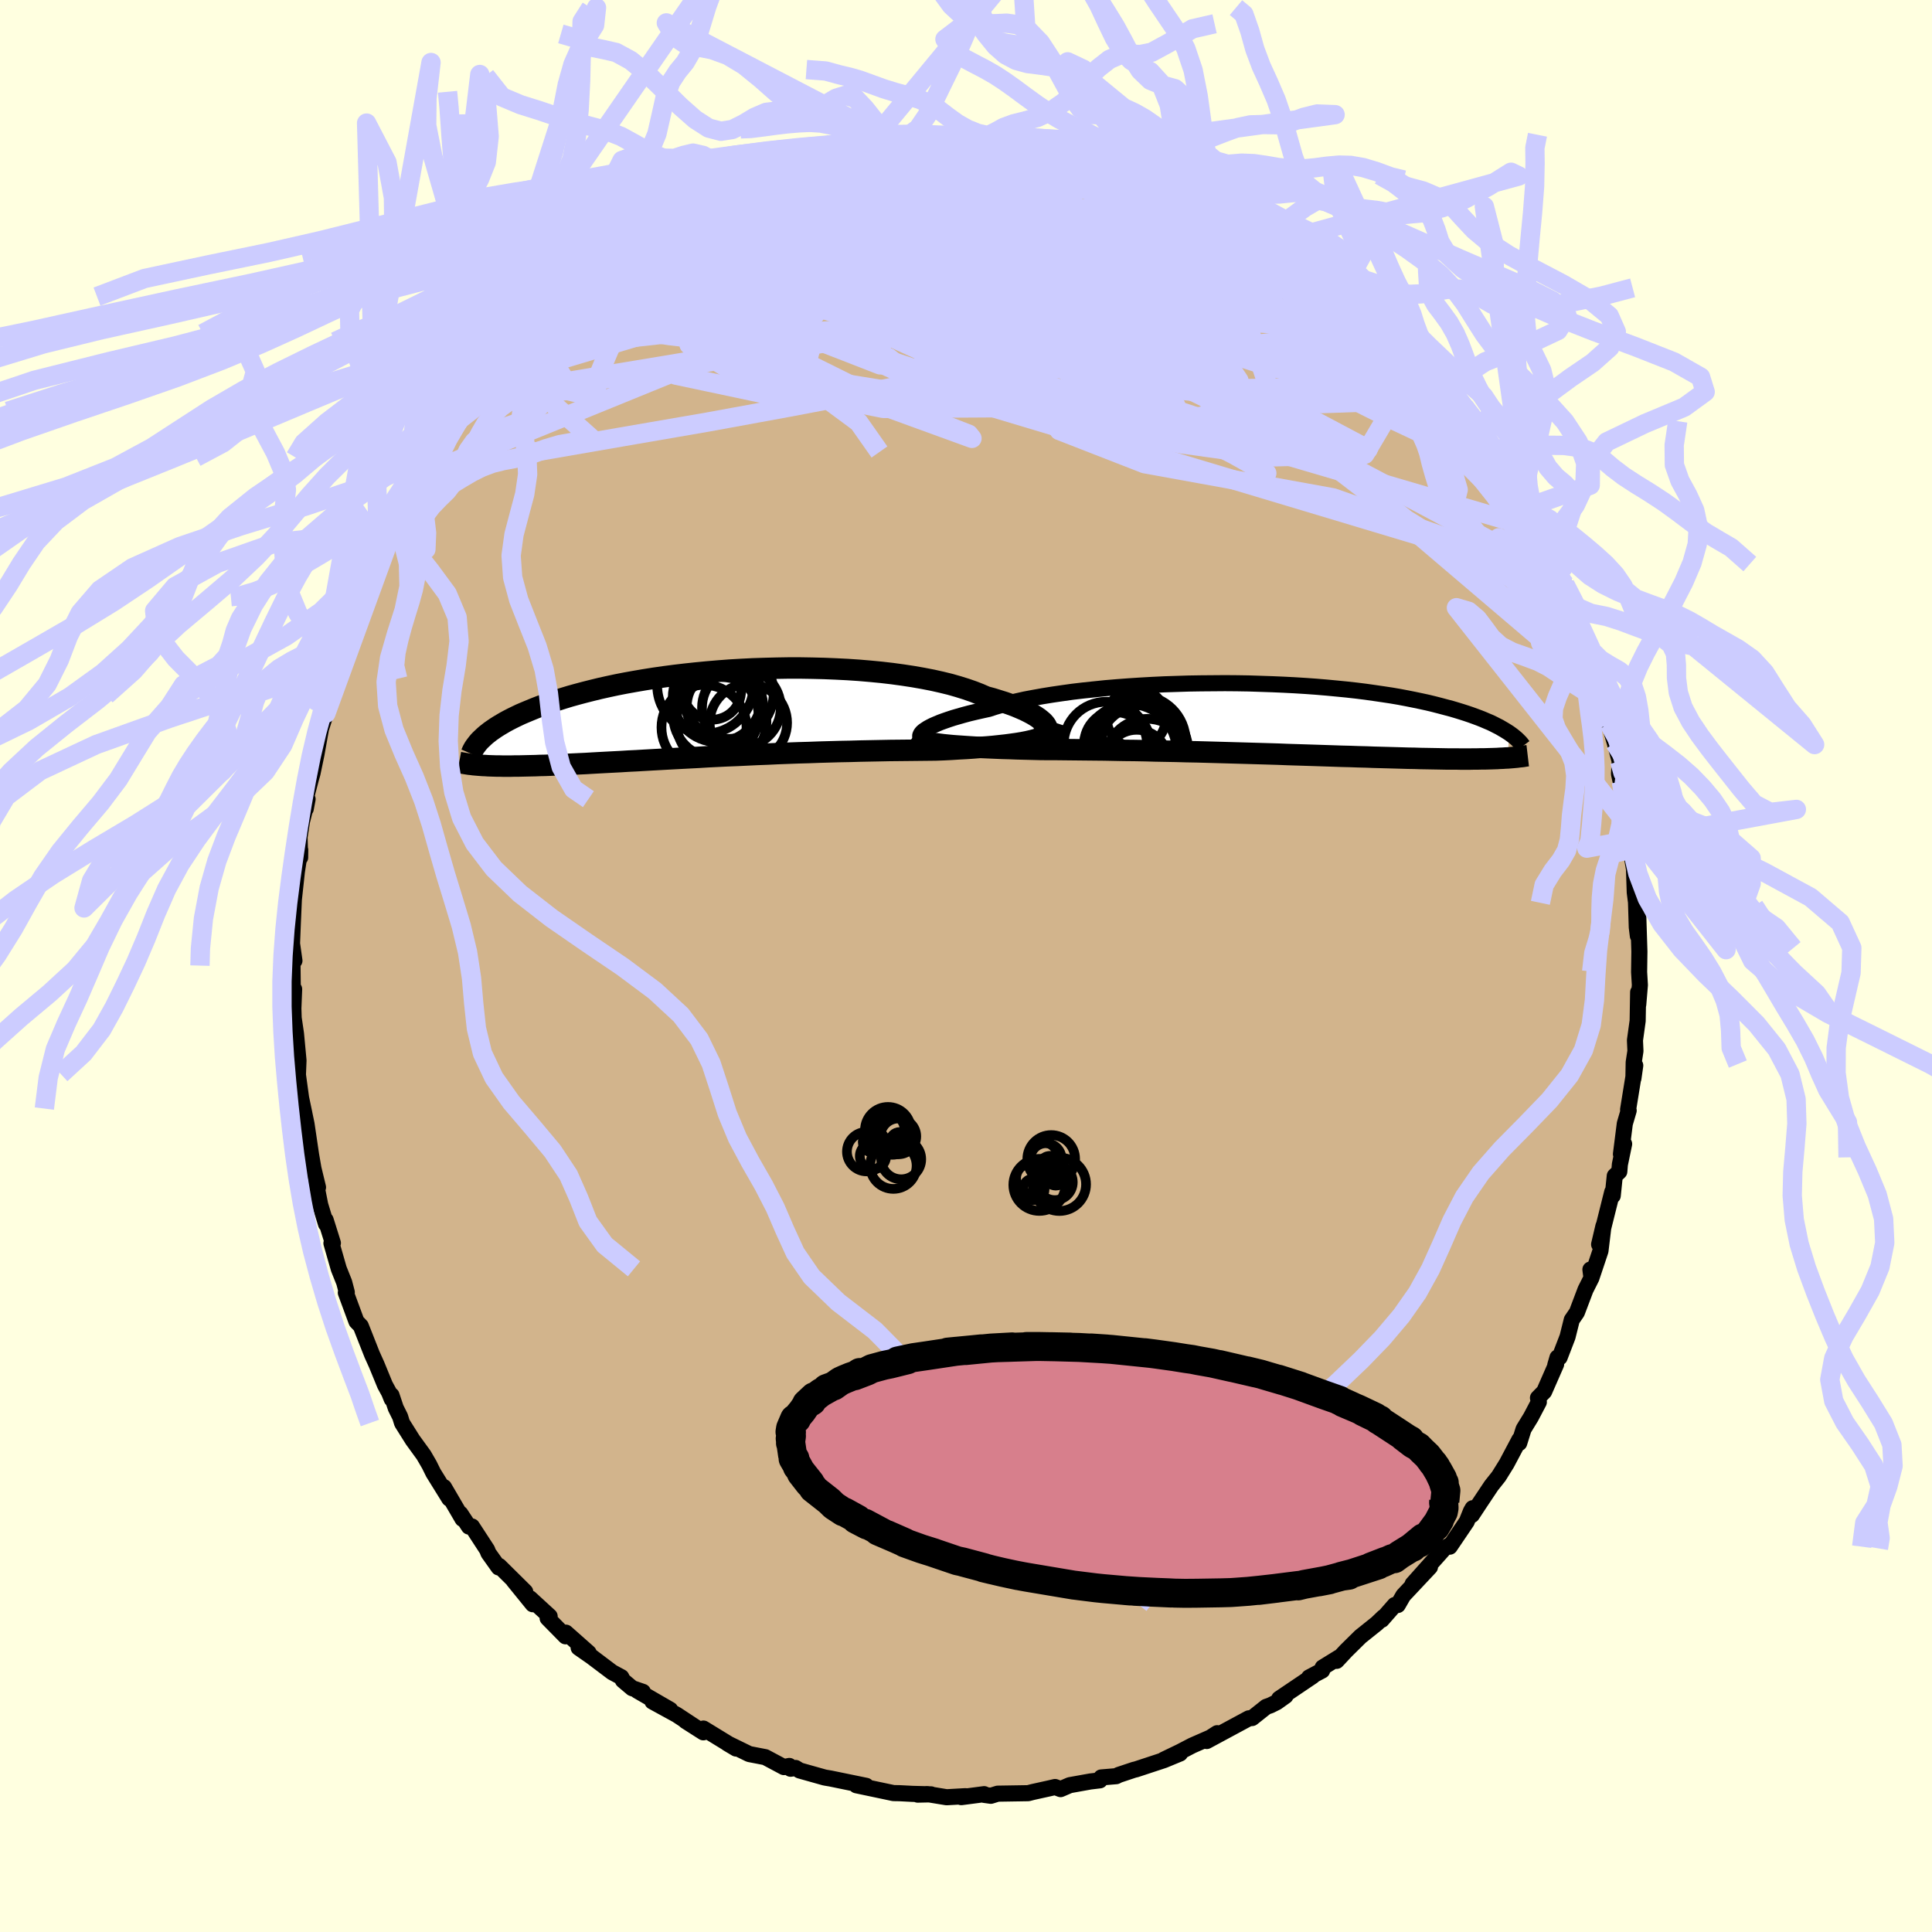 <svg xmlns="http://www.w3.org/2000/svg" width="500" height="500" viewBox="-100 -100 200 200"><defs><clipPath id="c"><path d="m34.86 1.19-.13-.18-.17-.19-.22-.19-.25-.2-.3-.2-.35-.21-.38-.2-.42-.21-.46-.2-.5-.21-.54-.2-.57-.2-.61-.19-.64-.2-.67-.18-.64-.28-.69-.27-.75-.26-.8-.25-.84-.24-.9-.22-.94-.21-.98-.19-1.03-.18-1.05-.16-1.1-.15-1.12-.13-1.14-.11-1.17-.1-1.19-.08-1.2-.06-1.22-.05-1.22-.03-1.23-.02H8.2l-1.23.02-1.22.03-1.22.04-1.21.06-1.2.07-1.18.09-1.17.1-1.14.11-1.12.12-1.1.13-1.07.14-1.05.15-1.01.16-.99.17-.95.17-.92.18-.89.19-.85.19-.82.2-.79.2-.75.2-.72.2-.69.21-.66.21-.62.21-.59.21-.57.21-.54.21-.51.21-.48.2-.47.2-.44.21-.41.2-.39.2-.37.2-.34.2-.32.19-.3.19-.29.2-.26.18-.24.19-.23.18-.2.18-.19.18-.45 2.76.25.02.26.02.27.01.28.02.29.01.3.01.32.01h.33l.35.01h.73l.39-.01h.4l.43-.01.43-.01.45-.01.48-.01.48-.02.51-.01.53-.02.55-.03.57-.02.6-.03.61-.03.64-.03.67-.03.68-.04.71-.04.74-.04.76-.04.78-.04.8-.05.83-.04.85-.05.88-.05.89-.05.91-.05.94-.05.95-.05.97-.05.99-.06 1-.05 1.02-.05 1.03-.04 1.04-.05 1.05-.05 1.06-.04L7.1 4.1l1.07-.04 1.07-.04 1.08-.03 1.07-.04 1.07-.03 1.06-.03 1.06-.02 1.04-.03 1.04-.02 1.03-.02 1-.02 1-.01.97-.01.95-.01.93-.01.9-.01.81-.03.8-.04.78-.05.76-.04.74-.05.72-.06.7-.05.68-.06.65-.07.63-.07.6-.08.57-.08.54-.09.51-.1.48-.11"/></clipPath><clipPath id="b"><path d="m-35.67 1.23.19-.13.23-.15.26-.14.3-.15.35-.15.38-.16.41-.15.46-.16.49-.16.52-.15.56-.16.6-.16.63-.15.66-.15.69-.15.64-.21.69-.2.75-.19.8-.19.85-.19.9-.17.95-.17.99-.16 1.03-.15 1.07-.15 1.1-.13 1.14-.12 1.16-.12 1.19-.1 1.2-.09 1.23-.08 1.24-.07 1.25-.06 1.25-.04 1.26-.04 1.26-.02 1.25-.01 1.25-.01 1.24.01 1.23.02 1.22.04 1.19.04 1.18.05 1.16.06 1.13.07 1.11.08 1.07.09 1.05.1 1.02.1.99.11.96.12.92.13.89.13.86.13.82.14.79.15.75.15.72.15.69.15.66.16.62.16.6.16.57.15.54.16.52.16.5.16.47.16.44.16.43.16.4.16.37.16.36.15.33.16.31.16.3.15.27.16.26.15.24.15.22.14-.11 2.59-.26.01-.27.02-.29.01-.29.02-.31.01-.32.01-.34.01-.35.01h-.36l-.38.01h-.4l-.41.01h-.87l-.45-.01h-.97l-.52-.01-.53-.01-.56-.01-.57-.01-.6-.01-.62-.02-.65-.01-.67-.02-.69-.02L12.4 4l-.74-.02-.76-.02-.79-.03-.81-.02-.84-.03-.85-.02-.88-.03-.91-.03-.92-.03-.94-.03L3 3.71l-.98-.03-1-.04-1.01-.03-1.03-.03-1.04-.03-1.05-.03-1.06-.03-1.06-.03-1.08-.03-1.08-.03-1.08-.02-1.08-.03-1.08-.02-1.08-.02-1.07-.03-1.06-.02-1.06-.01-1.04-.02-1.03-.02-1.02-.01-1-.01-.98-.01-.96-.01-.93-.01h-.91l-.89-.01-.81-.02-.79-.02-.78-.02-.76-.03-.74-.02-.72-.03-.7-.03-.67-.03-.66-.03-.63-.04-.6-.04-.58-.04-.55-.04-.53-.05-.49-.05"/></clipPath><filter id="a"><feTurbulence baseFrequency=".05" numOctaves="3" result="noise" type="noise"/><feDisplacementMap in="SourceGraphic" in2="noise" scale="2"/></filter></defs><rect width="100%" height="100%" x="-100" y="-100" fill="#FFFFE0"/><path fill="tan" stroke="#000" stroke-linejoin="round" stroke-width="1.667" d="m69.68.63.08 1.34L69.59 4l-.01-1.29-.05 2.97-.28 2.01.05 1.11-.18 1.17-.03 1.67.19-1.34-.74 4.57.06.09-.4 1.36-.4 3.15.33-1.05-.44 2.12-.06.74-.47.45-.21 2.05-.05-.4-1.36 5.44.45-1.91-.31 2.58-.88 2.63-.16-.7.11.86-.62 1.23-.89 2.35-.53.77-.44 1.76-.82 2.13-.22.01-.23.79.09-.09-1.24 2.83-.64.65.09.43-.82 1.56-.76 1.24-.45 1.44.02-.36-1.32 2.49-.82 1.32-.77.97-1.32 1.98-.69 1.05.08-.7-.18.31-.43 1.07-1.76 2.6-.01-.15-.55.33-3.29 3.69 1.8-1.76-2.76 2.94-.57.99h-.32l-1.34 1.53.18-.28-.69.66-1.7 1.36-1.48 1.46-.98 1.05.22-.34-1.67 1.03-.05.31-1.36.72.38-.14-3.47 2.34.66-.29-.91.65-.66.33-.43.15-1.46 1.16-.34.03-4.36 2.35 1.08-.81-.7.45-1.87.82-1.27.66-1.7.82 1.7-.65-1.67.69-2.88.95-.22.05-1.59.53-.25.13L14 84l-.14.3-1 .12-2.12.38-.95.41-.57-.22-.6.14-1.72.38-.46.12-3.16.05-.71.22-.72-.1.03-.07-2.37.31.43-.1-1.95.11-2.01-.33-.98.06 1.38-.03-1.93-.05-1.35-.07-.61-.01-3.84-.81.66.09.36-.03-3.7-.76-.48-.08-.15-.03-2.56-.72-.42-.26-.52.08-.13-.29-.56.12-1.93-1.03-1.66-.32-2.27-1.11.91.54-3.38-2.07-.31.2-1.55-.99 1.85 1.18-2.75-1.81-2.52-1.38 1.84.85-3.39-1.96.56.11-1.11-.38-.96-.81-.16-.33-.95-.51-2.12-1.6-1.35-.94 1.04.53-2.36-2.09-.04.38-1.85-1.88.21-.19-2.04-1.87.29.62-1.98-2.44 1.2 1.14-2.69-2.66-.06.15-1.06-1.49-.13-.34-1.57-2.41-.32.01-.88-1.34.22.55-1.92-3.29.55 1.19-1.65-2.66-.42-.85-.58-1-1.14-1.57-1.1-1.75-.2-.65-.45-.9-.44-1.32.02.39-.27-.67-.43-.79-.87-2.12-.47-1.04-1.16-2.94-.45-.47-1.1-2.98.1-.04-.27-1.03-.56-1.4-.76-2.65.15-.02-.75-2.39.04.42-.6-1.98-.44-2.22.14.52.07-.12-.47-1.94-.25-1.44-.47-3.18-.55-2.64.33 1.57-.19-.52-.49-3.57-.01.56.08-1.97-.26-2.77-.3-2.04.1 1.7-.07-2.28.08-1.99-.14.04-.03-2.48.03-1.64.17 1.13-.25-1.77.09-2.27.1-2.29.37-3.42-.25 1.78.54-3.5-.01.79-.06-2.13.25-1.6.58-2.31-.19 1 .01-1.09.52-1.99.17-.6.41-1.97.47-2.64.51-1.6.2-.78.39-1.09-.33.57 1-3.66.38-1.34.26-.08.04-1.04.68-1.71.37-.65 1.22-2.71.29-.45.63-1.89.35-1.1.58-1.54.44-.7.26-.07.17-.75 1.34-2.52.25-.46.49-1.1 1.26-1.29-.22-.37 1.12-1.77 1.32-1.72-1.02 1.17 1.95-3.04.86-1.06.32-.12.52-1.07.29-.41 1.44-1.64.78-.47 1.63-2.66 1.07-1.09-.04.13.76-.82.28-.01.85-.84.72-1 .48-.4 1.85-1.59-.06.01 2.33-2.51-.25.26 1.59-.95 1.73-1.34.15-.07.89-.97 1.75-.82 1.17-.91.19.09 1.31-.68.32-.38 1.62-.97.43.01.79-.8 1.61-.79.06-.16.88-.22.55-.44 1.99-.69.14-.07 3.66-1.31-1.49.62 2.83-1 .39-.15 2.13-.75-.66.11 2.07-.34 1.88-.31-.17-.15 1.49-.07-.27-.05 2.49-.27 1.18-.07 2.68-.36-.51.14 1.28-.11.9-.3-.13.23 2.39-.01 1.04.07.61.03 1.57-.2.29.01.51.16 1.43.15 2.52.21 1.17.26.11.16 2.45.43-.03-.11.54.13.36.18 3.78.94-.94-.43.2.16.72.3 3.65 1.41 1.32.12-.91-.2 2.15.98.42.04 2.29 1-1.2-.65 1.96 1.06.98.78 1.32.52 1.7.98.06.11.8.11 1.67 1.4 2.05 1.23-1.21-.81 1.6 1.01.45.74 1.1.48 1.68 1.62 1.92 1.18-1.01-.43 1.38.91 1.85 1.93 1.02.86.57.94.86.48.36.64-.59-.78 2.45 2.94.23-.02.76 1.29.77.98.92.81.33.76 1.25 1.18.32.44-.32-.56 1.43 2.14.75 1.1 1.53 2.65-.26-.48 1.62 2.57.16.17 1.61 2.89-.37-.58.49 1.02.56 1.2.85 1.44.47.88.85 2.03.24.71.49.67 1.42 4 .13.18-.45-.82 1.14 3.21.53.78.15 1.04-.06-.03 1.04 2.53-.05.36-.19-.37.27 1.44.65 2.11.59 2 .5 1.88-.07 1.32.46 2.12-.21-1.32.35 2.41.59 4.58-.04-.96.16.05-.08 1.12.32 1.84.08 2.42.13 1.02.08 2.59.11.89.05-1.84.11 3.47-.03 2.12.08 1.34" filter="url(#a)"/><path fill="#fff" d="m-35.67 1.23.19-.13.23-.15.26-.14.3-.15.35-.15.38-.16.41-.15.46-.16.49-.16.52-.15.56-.16.6-.16.63-.15.66-.15.69-.15.64-.21.69-.2.75-.19.8-.19.85-.19.9-.17.95-.17.99-.16 1.03-.15 1.07-.15 1.1-.13 1.14-.12 1.16-.12 1.19-.1 1.2-.09 1.23-.08 1.24-.07 1.25-.06 1.25-.04 1.26-.04 1.26-.02 1.25-.01 1.25-.01 1.24.01 1.23.02 1.22.04 1.19.04 1.18.05 1.16.06 1.13.07 1.11.08 1.07.09 1.05.1 1.02.1.99.11.96.12.92.13.89.13.86.13.82.14.79.15.75.15.72.15.69.15.66.16.62.16.6.16.57.15.54.16.52.16.5.16.47.16.44.16.43.16.4.16.37.16.36.15.33.16.31.16.3.15.27.16.26.15.24.15.22.14-.11 2.59-.26.01-.27.02-.29.01-.29.02-.31.01-.32.01-.34.01-.35.01h-.36l-.38.01h-.4l-.41.01h-.87l-.45-.01h-.97l-.52-.01-.53-.01-.56-.01-.57-.01-.6-.01-.62-.02-.65-.01-.67-.02-.69-.02L12.4 4l-.74-.02-.76-.02-.79-.03-.81-.02-.84-.03-.85-.02-.88-.03-.91-.03-.92-.03-.94-.03L3 3.71l-.98-.03-1-.04-1.01-.03-1.03-.03-1.04-.03-1.05-.03-1.06-.03-1.06-.03-1.08-.03-1.08-.03-1.08-.02-1.08-.03-1.08-.02-1.08-.02-1.07-.03-1.06-.02-1.06-.01-1.04-.02-1.03-.02-1.02-.01-1-.01-.98-.01-.96-.01-.93-.01h-.91l-.89-.01-.81-.02-.79-.02-.78-.02-.76-.03-.74-.02-.72-.03-.7-.03-.67-.03-.66-.03-.63-.04-.6-.04-.58-.04-.55-.04-.53-.05-.49-.05" filter="url(#a)" transform="translate(31.3 -25.57)"/><path fill="#fff" d="m34.86 1.19-.13-.18-.17-.19-.22-.19-.25-.2-.3-.2-.35-.21-.38-.2-.42-.21-.46-.2-.5-.21-.54-.2-.57-.2-.61-.19-.64-.2-.67-.18-.64-.28-.69-.27-.75-.26-.8-.25-.84-.24-.9-.22-.94-.21-.98-.19-1.03-.18-1.05-.16-1.1-.15-1.12-.13-1.14-.11-1.17-.1-1.19-.08-1.2-.06-1.22-.05-1.22-.03-1.23-.02H8.2l-1.23.02-1.22.03-1.22.04-1.21.06-1.2.07-1.18.09-1.17.1-1.14.11-1.12.12-1.1.13-1.07.14-1.05.15-1.01.16-.99.17-.95.17-.92.18-.89.19-.85.19-.82.2-.79.2-.75.2-.72.2-.69.21-.66.21-.62.21-.59.21-.57.21-.54.21-.51.21-.48.2-.47.2-.44.21-.41.2-.39.2-.37.2-.34.2-.32.19-.3.19-.29.2-.26.18-.24.19-.23.18-.2.18-.19.18-.45 2.76.25.02.26.02.27.01.28.02.29.01.3.01.32.01h.33l.35.01h.73l.39-.01h.4l.43-.01.43-.01.45-.01.48-.01.48-.02.51-.01.53-.02.55-.03.57-.02.6-.03.61-.03.64-.03.67-.03.68-.04.71-.04.74-.04.76-.04.78-.04.8-.05.83-.04.85-.05.88-.05.89-.05.91-.05.94-.05.95-.05.97-.05.99-.06 1-.05 1.02-.05 1.03-.04 1.04-.05 1.05-.05 1.06-.04L7.1 4.1l1.07-.04 1.07-.04 1.08-.03 1.07-.04 1.07-.03 1.06-.03 1.06-.02 1.04-.03 1.04-.02 1.03-.02 1-.02 1-.01.97-.01.95-.01.93-.01.9-.01.81-.03.8-.04.78-.05.76-.04.74-.05.72-.06.7-.05.68-.06.65-.07.63-.07.6-.08.57-.08.54-.09.51-.1.48-.11" filter="url(#a)" transform="translate(-26.58 -26.09)"/><g fill="none" stroke="#000" transform="translate(31.3 -25.57)"><path stroke-linejoin="round" stroke-width="1.667" d="m-35.5 2.18-.18-.05-.14-.06-.11-.07-.07-.08-.04-.1v-.1l.04-.11.07-.12.11-.13.15-.13.19-.13.23-.15.26-.14.3-.15.35-.15.38-.16.41-.15.46-.16.49-.16.52-.15.56-.16.6-.16.63-.15.66-.15.69-.15.64-.21.69-.2.75-.19.8-.19.85-.19.9-.17.95-.17.99-.16 1.03-.15 1.07-.15 1.1-.13 1.14-.12 1.16-.12 1.19-.1 1.2-.09 1.23-.08 1.24-.07 1.25-.06 1.25-.04 1.26-.04 1.26-.02 1.25-.01 1.25-.01 1.24.01 1.23.02 1.22.04 1.19.04 1.18.05 1.16.06 1.13.07 1.11.08 1.07.09 1.05.1 1.02.1.99.11.96.12.92.13.89.13.86.13.82.14.79.15.75.15.72.15.69.15.66.16.62.16.6.16.57.15.54.16.52.16.5.16.47.16.44.16.43.16.4.16.37.16.36.15.33.16.31.16.3.15.27.16.26.15.24.15.22.14.21.15.19.14.17.14.17.14.15.14.13.13.13.13.11.13.1.13.09.12" filter="url(#a)"/><path stroke-linejoin="round" stroke-width="2.222" d="m-36.76 1.84.14.11.19.11.22.09.26.1.29.08.33.08.37.07.4.06.43.06.46.06.49.05.53.05.55.04.58.04.6.04.63.04.66.03.67.03.7.03.72.03.74.02.76.03.78.02.79.02.81.02.89.01h.91l.93.01.96.01.98.01 1 .01 1.02.01 1.03.02 1.04.02 1.06.01 1.06.02 1.07.03 1.08.02 1.08.02 1.08.03 1.08.02 1.08.03 1.08.03 1.06.03 1.06.03 1.05.03 1.04.03 1.03.03 1.01.03 1 .04.98.03.96.03.94.03.92.03.91.03.88.03.85.02.84.03.81.02.79.03.76.02.74.02.72.02.69.02.67.02.65.01.62.02.6.01.57.01.56.01.53.01.52.01h.97l.45.01h.87l.41-.01h.4l.38-.01h.36l.35-.01.34-.01.32-.01.31-.01.29-.02.29-.01.27-.02.26-.01.25-.02.24-.02.22-.02.22-.02.21-.03.2-.02.19-.02.18-.03.17-.03.17-.02" filter="url(#a)"/><circle cx="-12.54" cy="4.344" r="4.36" clip-path="url(#b)" filter="url(#a)"/><circle cx="-15.765" cy="2.499" r="3.196" clip-path="url(#b)" filter="url(#a)"/><circle cx="-13.275" cy="2.309" r="4.724" clip-path="url(#b)" filter="url(#a)"/><circle cx="-13.67" cy="-.081" r="3.054" clip-path="url(#b)" filter="url(#a)"/><circle cx="-16.785" cy="2.619" r="4.402" clip-path="url(#b)" filter="url(#a)"/><circle cx="-13.63" cy="4.389" r="3.27" clip-path="url(#b)" filter="url(#a)"/><circle cx="-12.97" cy="3.224" r="4.662" clip-path="url(#b)" filter="url(#a)"/><circle cx="-15.635" cy="2.559" r="3.432" clip-path="url(#b)" filter="url(#a)"/><circle cx="-14.335" cy="3.314" r="4.85" clip-path="url(#b)" filter="url(#a)"/><circle cx="-13.41" cy="2.029" r="3.804" clip-path="url(#b)" filter="url(#a)"/></g><g fill="none" stroke="#000" transform="translate(-26.58 -26.09)"><path stroke-linejoin="round" stroke-width="2.222" d="m33.71 2.36.31-.04.27-.07.23-.08.18-.1.14-.11.09-.13.05-.15v-.15l-.04-.17-.08-.17-.13-.18-.17-.19-.22-.19-.25-.2-.3-.2-.35-.21-.38-.2-.42-.21-.46-.2-.5-.21-.54-.2-.57-.2-.61-.19-.64-.2-.67-.18-.64-.28-.69-.27-.75-.26-.8-.25-.84-.24-.9-.22-.94-.21-.98-.19-1.03-.18-1.05-.16-1.1-.15-1.12-.13-1.14-.11-1.17-.1-1.19-.08-1.2-.06-1.22-.05-1.22-.03-1.23-.02H8.2l-1.23.02-1.22.03-1.22.04-1.21.06-1.2.07-1.18.09-1.17.1-1.14.11-1.12.12-1.1.13-1.07.14-1.05.15-1.01.16-.99.17-.95.17-.92.18-.89.19-.85.19-.82.2-.79.2-.75.2-.72.2-.69.21-.66.21-.62.21-.59.21-.57.21-.54.21-.51.21-.48.2-.47.2-.44.21-.41.2-.39.2-.37.2-.34.2-.32.19-.3.19-.29.2-.26.18-.24.19-.23.18-.2.18-.19.18-.18.17-.16.17-.14.17-.13.17-.12.16-.1.15-.09.16-.08.15-.06.15-.06.14" filter="url(#a)"/><path stroke-linejoin="round" stroke-width="2.222" d="m36.15 1.01-.08.24-.14.22-.17.21-.22.19-.26.18-.3.16-.33.15-.38.14-.41.13-.45.12-.48.11-.51.1-.54.09-.57.08-.6.08-.63.07-.65.07-.68.06-.7.05-.72.06-.74.05-.76.04-.78.05-.8.04-.81.03-.9.01-.93.01-.95.01-.97.01-1 .01-1 .02-1.03.02-1.04.02-1.04.03-1.06.02-1.06.03-1.07.03-1.07.04-1.08.03-1.07.04-1.07.04-1.06.05-1.06.04-1.05.05-1.04.05-1.03.04-1.02.05-1 .05-.99.06-.97.05-.95.05-.94.05-.91.05-.89.05-.88.05-.85.05-.83.04-.8.05-.78.04-.76.04-.74.04-.71.04-.68.04-.67.03-.64.03-.61.03-.6.03-.57.02-.55.03-.53.02-.51.01-.48.02-.48.01-.45.01-.43.01-.43.01h-.4l-.39.01h-.73l-.35-.01h-.33l-.32-.01-.3-.01-.29-.01-.28-.02-.27-.01-.26-.02-.25-.02-.23-.02-.23-.02-.21-.03-.21-.02-.19-.03-.19-.03-.18-.03-.17-.03-.16-.03-.16-.03" filter="url(#a)"/><circle cx="3.328" cy="-.653" r="4.076" clip-path="url(#c)" filter="url(#a)"/><circle cx="1.633" cy="-.753" r="3.964" clip-path="url(#c)" filter="url(#a)"/><circle cx="-.542" cy="1.387" r="4.402" clip-path="url(#c)" filter="url(#a)"/><circle cx=".298" cy="-2.408" r="3" clip-path="url(#c)" filter="url(#a)"/><circle cx="1.263" cy=".842" r="4.658" clip-path="url(#c)" filter="url(#a)"/><circle cx=".823" cy="-1.698" r="4.604" clip-path="url(#c)" filter="url(#a)"/><circle cx="4.053" cy=".912" r="4.006" clip-path="url(#c)" filter="url(#a)"/><circle cx="1.938" cy="-2.148" r="4.73" clip-path="url(#c)" filter="url(#a)"/><circle cx=".683" cy=".147" r="4.422" clip-path="url(#c)" filter="url(#a)"/><circle cx="-.402" cy="-2.953" r="4.986" clip-path="url(#c)" filter="url(#a)"/></g><g fill="none" stroke="#CCF" stroke-linejoin="round" stroke-width="2"><path d="m51.58-57.92 1.04 1.68.57 1.24.12.86-.3.49-.74.16-1.21-.18-1.68-.54-2.19-.92-2.7-1.27-3.22-1.61-3.76-1.95-4.32-2.31-4.9-2.71-5.47-3.14-6.06-3.57-6.66-4.05-7.45-4.59m-16.97-3.96.32-.02 1.26-.12 1.46-.1 1.51-.05 1.61-.01 1.77.02 1.9.04 1.97.05 1.96.07 1.89.08 1.8.09 1.72.11 1.66.11 1.61.11 1.52.12 1.42.1 1.26.09 1.06.06.83.02.56-.03.3-.1.17-.1.39.01" filter="url(#a)"/><path d="m34.89-74.51-.48-.18v.46l-.06.75-.32.89-.72.93-1.19.95-1.69.97-2.21 1.02-2.75 1.07-3.33 1.12-3.95 1.15-4.59 1.14-5.22 1.16-5.8 1.19-6.39 1.25-6.99 1.36-7.63 1.45-8.3 1.52-8.98 1.55-9.75 1.69m17.6-25.46.92-.71.91-.56.81-.43.77-.36.79-.34.77-.3.69-.24.5-.13h.24l-.08.14-.45.32-.83.49-1.25.67-1.68.87-2.17 1.08-2.87 1.38m-4.9 2.82.64-.37 1.43-.69 1.9-.76 2.16-.73 2.32-.71 2.5-.71 2.67-.74 2.84-.75 2.96-.76 3.03-.76 3.07-.75 3.08-.71 3.06-.68 2.98-.67 2.81-.67 2.44-.68m19.06 3.92 1.15.54.34.36.16.47-.04.54-.38.55-.79.52-1.26.49-1.75.49-2.26.48-2.81.45-3.38.44-3.98.42-4.58.45-5.19.48-5.85.52-6.56.52-7.38.51-8.32.56" filter="url(#a)"/><path d="m-35.69-73.83.49-.37.99-.68 1.15-.73 1.12-.67 1.04-.61.97-.55.88-.53.81-.49.72-.43.6-.36.45-.26.28-.15.11-.02-.08.1-.28.22-.51.36-.8.51-1.2.7-1.68.95-2.25 1.29m48.79-8.15 1.44.55 1.75.61 1.38.48 1.06.38.88.34.74.3.56.25.35.19.11.12-.16.03-.48-.09-.81-.24-1.19-.4-1.65-.57-2.21-.76-2.71-.98m-21.28-1.95 1.73-.18 1.12-.05h1.13l1.27.04 1.4.08 1.49.09 1.48.08 1.4.07 1.29.07 1.17.07 1.04.08.9.07.72.07.47.05h.13l-.3-.07-.71-.17" filter="url(#a)"/><path d="m9.55-85 1.55.25.81.14.68.15.67.18.59.19.43.18.26.19.11.19-.08.19-.35.16-.69.11-1.09.06H10.9l-2.03-.04-2.51-.1-2.94-.14-3.32-.2-3.67-.27-4.16-.35m-5.18-.41 1.27-.24.9-.16.96-.13 1.13-.14 1.25-.14 1.24-.14 1.11-.11.91-.1.7-.06.48-.02.28.01.05.05-.19.07-.47.1-.75.12-1.06.15-1.4.2-1.77.25-2.14.31-2.56.36" filter="url(#a)"/><path d="m3.81-85.94.84.15 1.24.18 1.2.19.96.21.67.19.39.2.13.19-.1.2-.34.23-.6.25-.88.29-1.17.32-1.5.38-1.84.41-2.25.43-2.7.45-3.14.45-3.58.43-3.98.43-4.46.46-5.02.58" filter="url(#a)"/><path d="m3.52-85.95.31.07.45.19.46.27.2.34-.27.42-.85.49-1.48.57-2.12.66-2.74.76-3.36.87-4.03.99-4.77 1.07-5.63 1.2-6.58 1.42" filter="url(#a)"/><path d="m-16.45-83.54 1.5-.37 1.48.03 1.85.26 2.13.43 2.37.62 2.61.77 2.91.92 3.17 1.04 3.39 1.15 3.5 1.23 3.56 1.3 3.58 1.34 3.62 1.39L22.88-72l3.73 1.47 3.81 1.55 3.86 1.65 3.84 1.72 3.77 1.73 3.66 1.68M-4.14-85.66l1.18-.06 1.26.14 1.57.32 1.85.45 2.06.55 2.18.63 2.27.7 2.39.78 2.5.85 2.64.93 2.71.99 2.71 1.01 2.63 1 2.47.93 2.27.83 2.1.76 2.01.72 1.89.68 1.52.47" filter="url(#a)"/><path d="m-24.52-80.5 1.16-.37 2-.22 2.58-.04 3.01.14 3.37.29 3.72.43 4.02.56 4.32.71 4.6.84 4.82.98 4.98 1.05 5.03 1.05 4.99 1.01 4.99.96 5.22 1.09" filter="url(#a)"/><path d="m50-59.74.48.73.42.54.21.34.06.29-.07.28-.24.2-.49.01-.81-.29-1.17-.63-1.55-1.02-1.98-1.43-2.42-1.85-2.9-2.29-3.37-2.72-3.92-3.16-4.66-3.69-5.6-4.34m-43.83-2.93 2.18-.74 1.32-.39 1.33-.38 1.38-.38 1.39-.36 1.38-.31 1.34-.27 1.29-.24 1.22-.2 1.14-.17 1.05-.15.95-.14.82-.11.63-.09.37-.06.06-.01-.3.04-.7.08-1.09.13-1.42.17-1.64.16m25.79 1.69-.32-.11.75.38 1.56.73 1.94.89 1.97.91 1.86.88 1.75.85 1.64.82 1.49.75 1.3.66 1.08.53.86.4.69.3.61.28" filter="url(#a)"/><path d="m31.17-77.14 1.47 1.12.94.67.59.43.48.39.45.42.38.41.22.32-.04.2-.35.04-.69-.13-1.03-.31-1.4-.52-1.8-.76-2.25-1.04-2.72-1.33-3.15-1.57-3.5-1.77-3.99-2" filter="url(#a)"/><path d="m51.9-57.36.17.23.55.92.53.99.34.79.07.51-.2.2-.53-.14-.88-.49-1.25-.89-1.64-1.27-2.03-1.65-2.4-2.03-2.79-2.42-3.22-2.85-3.71-3.33-4.25-3.86-4.64-4.39M9.55-85l1.46.27.52.19.22.26.02.35-.26.41-.61.48-.97.57-1.32.67-1.73.78-2.2.87-2.78.95-3.38 1.04-4.01 1.13-4.65 1.27-5.31 1.41-5.97 1.59-6.64 1.78-7.35 1.88" filter="url(#a)"/><path d="m59.1-45.24.72 1.28.61 1.25.57 1.24.52 1.23.48 1.17.39 1.03.3.85.2.64.08.43-.02.19-.16-.06-.29-.33-.44-.61-.59-.87-.71-1.12-.84-1.32-.96-1.51-1.09-1.77-1.27-2.09-1.49-2.55-1.73-3.06-1.93-3.59-2.08-3.98m-2.05-4.01.42.43.68.88.77.99.79 1 .76.96.72.91.68.89.66.88.62.9.57.85.5.76.38.6.23.39.06.16-.1-.08-.29-.32-.47-.57-.66-.84-.87-1.14-1.1-1.47-1.31-1.83-1.5-2.16M25.55-80.05l-.26-.09.51.43.56.55.35.52.02.46-.34.42-.7.38-1.09.35-1.51.32-1.94.28-2.37.25-2.77.22-3.19.22-3.64.18-4.14.14-4.7.08-5.29.02-5.86-.04-6.45-.14-7.04-.35m27.82-10.1.5.07 1.04.18 1.43.23 1.57.26 1.53.28 1.38.28 1.22.25 1.05.22.89.19.72.15.54.11.33.07.13.03-.09-.01-.35-.06-.67-.15-1.03-.24-1.52-.34" filter="url(#a)"/><path d="m-7.49-85.37 1.47-.11 1.46-.06h1.31l1.29.05 1.38.09 1.49.13 1.58.14 1.6.16 1.58.15 1.53.16 1.47.16 1.42.17 1.32.18 1.19.15.99.12.7.07h.41l.16-.04-.04-.07-.33-.09-.83-.2m22.07 10.64 1.21.77 1.16.89.88.74.69.64.56.6.44.56.24.43-.01.28-.28.09-.55-.08-.79-.21-1.02-.33-1.26-.46-1.51-.61-1.8-.79-2.12-1-2.46-1.23-2.84-1.48-3.26-1.72-3.75-1.98-4.33-2.2-5.01-2.42m37.4 20.28.3.32.31.57.16.51-.09.33-.39.1-.73-.13-1.09-.34-1.46-.51-1.84-.65-2.22-.83-2.64-1.05-3.09-1.33-3.6-1.67-4.15-2.04-4.76-2.44-5.42-2.87-6.04-3.31-6.5-3.69" filter="url(#a)"/><path d="m-4.14-85.66 1.17-.06 1.22.11 1.5.28 1.77.39 1.94.48 2.05.55 2.14.61 2.23.69 2.35.76 2.47.82 2.52.88 2.5.87 2.4.85 2.24.78 2.08.72 1.94.67 1.78.61 1.58.5 1.3.36 1.05.24" filter="url(#a)"/><path d="m25.55-80.05-.35-.09.23.44.12.58-.28.57-.8.52-1.37.48-1.94.48-2.54.46-3.2.45-3.88.41-4.6.39-5.32.41-6.06.45-6.86.49-7.68.48-8.61.41m43.3-10.74.46.26.94.46.86.48.43.41-.09.35-.56.32-1.02.31-1.47.32-1.95.34-2.43.36-2.92.37-3.43.36-3.98.34-4.61.31-5.28.3-5.97.31-6.73.31m17.9-7.71 1.12-.11 1.11-.02 1.28.06 1.46.1 1.52.12 1.48.11 1.41.1 1.32.11 1.25.11 1.18.13 1.08.12.87.11.58.07.25.02-.08-.03-.45-.08-.87-.17" filter="url(#a)"/><path d="m-35.54-73.9 1.32-.81 1.91-.58 2.24-.35 2.58-.16 2.96-.07 3.34.01 3.71.07 4.05.13 4.37.21 4.65.31 4.91.39 5.11.43 5.28.43 5.4.39 5.5.37 5.64.46 5.74.65" filter="url(#a)"/><path d="m47.55-62.82-7.23-2.8-10.7-2.36-8.08-.08-3.96.1-.92.06.21.65.65 1.27 1.53 1.03 2.63-.23 2.93-1.84 1.65-2.9-1.21-3-5.06-2.33-8.9-1.35-11.37-.27-10.66.83-3.99.51 23.2-9.89" filter="url(#a)"/><path d="m-25.4-80.28 37.37 6.71 2.73-2.57-1.47-1.6.7 1.38 1.67 3.77 1.52 4.47 1.29 3.16.7.67-.96-1.52-3.69-2.39-6.28-2.17-6.81-1.79-3.33-1.63 4.77-1.04 14-.78 6.03-5.48" filter="url(#a)"/><path d="m30.31-77.36-38.92.17-11.95-.23 1.07-1.35 2.87-.46-.84 1.76-3.6 3.88-1.66 5.01 4.32 5.23 9.7 4.82 8.98 3.48.34.43-11.08-4.03-15.62-6.9-11-2.98-15.76 12.28" filter="url(#a)"/><path d="M65.66-28.63 51.55-46.51l-19.83-7.75-17.11-5.63-5.86-3.63 3.27-1.62 6.01.37 4.42 2.27 2.48 3.66 2.31 4.04L30-51.78l1.14.77-3.37-1.9-8.07-4.16-10.08-6.29-11.04-10.08-.67-12.4" filter="url(#a)"/><path d="m-11.2-84.98 24.8 10.55-10.78 1.27-12.53 2.01-2.64 2.99 5.7 2.62 8.14 1.41 6.22.08 3.23-.98 1.36-1.69.94-2.04 1.07-2.01.77-1.7-.2-1.18-1.3-.43-1.7.54-1.24 1.37-.33 1.31.47-.26.78-2.82-.75-4.69-5.63-4.58-3.84-2.57" filter="url(#a)"/><path d="m61.51-40.18-23.5-8.28L18.48-52l-8.83-3.44-3.83-5.44-2.52-5.94-2.76-4.19-2.92-1.35-2.3.97-1.08 1.8.11 1.16.76-.13.53-1.14-.66-1.4-2.46-.98-4.04-.24-4.37.5-2.96.97-.48.91 1.61.14 2.41-.92 2.31-.64-2.61 3.92-40.6 16.55" filter="url(#a)"/><path d="m-16.45-83.54-9.22 10.75 6.38-.73 7.21.31 6.67 2.77 5.03 3.18 2.92 1.45 1.29-.78.64-1.9.94-1.36 1.69.08 2.38 1.16 2.5 1.09 1.84.07.65-.87.23-.49 2.3 1.55 6.47 4.23 10.42 7.34 31.77 27.06" filter="url(#a)"/><path d="M51.58-57.92 40.2-64.24l3.65 6.92-2.57 4.35-9.33.26-9.69-1.35-6.53-1.29-4.98-1.09-6.82-1.24-9.89-1.54-10.87-1.76-8.07-1.97-2.48-2.22 3.23-2.31 6.23-2.04 5.36-1.49 2.31-1.08 1.73-.91 8.31.45 21.85 8.18 43.28 33.25" filter="url(#a)"/><path d="m-50.85-58.91 51.77-8.6 11.61-5.4-.32-2.1-.68.26 3.6 2.04 6.7 2.72 5.8 1.91 1.44.07-4.03-1.75-8.14-2.48-9.3-1.66-6.96.33-1.7 2.45 4.59 3.57 8.81 3.05 7.95 1.12 2.29-1.24-1.68-2.8 4.77-3.05 7.17-5.27" filter="url(#a)"/><path d="m-24.52-80.5 3.56.17 4.66-.72 3.15 1.14 5.86 3.04 8.53 4.08 7.6 3.86 3.12 2.52-2.6.58-7.17-1.09-9.36-1.8-9.24-1.29-7.52.18-4.6 2.03-.14 3.48 6.35 3.87 13.77 2.73 17.32-.1 9.01-4.2-15.86-6.96-46 2.67" filter="url(#a)"/><path d="m-35.69-73.83 29.86 8.38-2.44-.9 2.33-4.16 5.22-3.32 3.53-1.14 1.85 1.03 2.32 2.65 4.13 3.46 5.63 3.41 5.69 2.61 4.17 1.32 1.65-.13-.95-1.41-2.81-2.27-3.69-2.58-4.02-2.51-4.46-2.15-5.06-1.41-4.86.08L.15-70.5l3.53 4.26 10.06 3.11 12.6-1.43 25.24 6.64" filter="url(#a)"/><path d="m-21.84-81.7 51.91 25.46 11.56 2.75-6.33-3.36-11.65-4.19-8.55-3.73-2.16-2.76 2.85-1.59 4.3-.67 2.41-.22-1.26-.22-4.89-.22-7.01.09-6.95.77-5.02 1.38-2.28 1.24.03-.01 1.23-2.06 1.5-3.89 1.33-4.26 1.33-2.78 2.86-.58 6.14-.18-5.19-5.05" filter="url(#a)"/><path d="m-27.86-78.53 9.33 12.56 9.63 3.74.24-3.39.84-4.59 4.42-2.37 5.25.2 3.56 1.72 2.05 2.09 1.46 1.66-.29.71-4.22-.35-5.97-.49 3.13 1.56 24.82 6.61 35.12 18.69" filter="url(#a)"/><path d="M-37.42-72.49 3.03-59.03l-5.15-2.27-3.72-3.39 2.21-1.87 5 .13 6.64 1.57 7.71 2.02 7.44 1.88L29-59.13l3.54 2.11.3 1.97-5.03.49-11.84-2.27L.51-61.34l-9.99-4.54-1.26-2.9-30.35-.51" filter="url(#a)"/><path d="M12.87-84.37 4.81-74.29l15.84 8.78 11.16 3.59 5.44.72 1.89.36-1.53.56-5.15.45-7.61.12-7.66-.24-5.33-.66-1.75-1.12 1.65-1.44 3.73-1.28 3.98-.58 2.59.43.2 1.32-2.4 1.8-4.79 1.78-6.65 1.19-7.21.01-5.43-1.51-3.8-2.97-12.17-3.65L-47-63.68" filter="url(#a)"/><path d="M59.1-45.24 4.9-61.15-.69-71l-2-3.17-8.39 1.16-11.22 2.81-8.98 2.19-4.35.42-.09-1.27 2.48-2.05 3.49-1.79 3.91-1.05 4.72-.54 6.25-.66 7.94-1.19 9.07-1.16 10.01.56 12.8 4.65 17.76 10.95L59.95-43.8" filter="url(#a)"/><path d="m16.65-83.43 10.32 13.74-16.72 1.41-12.86 2.56-1.93 1.96 3.41-.99 3.09-2.92 2.23-1.81 3.62 1.55 5.25 4.68 3.03 4.95-4.25 1.22-12.03-4.96-13.51-9.09-9.97-6.01-13.75 4.65" filter="url(#a)"/><path d="m47.55-62.82 4.6 7.2-2.13-.93-5.97-4.78-7.03-5.93-5.81-4.79-4.04-2.86-3.18-1.25-3.54-.23-4.24.49-3.98 1.25-2.14 1.94.71 2.13 3.13 1.53 4.01.31 3.26-1.01 1.66-1.94.14-2.18-.82-1.35-2.24 1.04-11.48 3.69-49.55 1.2" filter="url(#a)"/><path d="m-42.88-67.71 12.49-.78 20.95-5.32L1.4-76.43l2.16.19.05 1.88 1.66 2.54 2.67 2.31 1.17 1.31-1.96-.16-4.76-1.59-5.87-2.49-5.17-2.63-3.35-2.07-1.27-1.12.64-.12 2.33.55 3.7.7 4.5.38 4.2.08 2.59.41-.15 1.8-3.16 4.23.61 6.38 45.56 1.03" filter="url(#a)"/><path d="m21.6-81.87 11.28 10.31-10.7-1.92-14-3.48-8.67-2.48-2.3-1.1 1.85.24 3.69 1.49 4.33 2.6 4.69 3.43 4.72 3.68 3.73 3.04 1.32 1.44-2.05-.65-5.25-2.43-7.16-3.02-7.22-2.01-5.23.34-1.14 3.13 4.5 5.08 9.9 5.04 12.62 2.85 11.4-1.82-7.56-22.59" filter="url(#a)"/><path d="m44.87-65.74-24.75-1.4 1.29 2.22-5.75-2.12-9.7-3.28L-1-72.29l-3.03-.73-1.71-.69-2.55-1.45-3.13-2.15-1.87-2.28 1.04-1.83 4.42-.87 7.46.71 10.05 3.1 11.69 5.84 8.42 4.84-16.92-16.57" filter="url(#a)"/><path d="m-35.54-73.9 37.35 4.02 17.25 6.46 2.56 1.64.7.39 1.94.31.82-.39-1.54-1.42-2.47-2.09-1.6-2.39-.73-2.78-1.43-3.33-3.22-3.48-3.95-2.43-1.47.03 4.51 3.16L23.92-71l7.86 2.19-19.81-15.87" filter="url(#a)"/><path d="m-31.73-76.6 2.81 4.84 19.44-3.17 16.14-2.61 9.08-1.43 3.74-.72.97-.12.18.7.32 1.67.15 2.37-1.25 2.43-3.8 1.8-6.5.81-7.88-.1-7.07-.64-4.3-.7-.63-.15 3.01 1.1 6.57 2.84 10.22 4.21 12.93 3.88 12.12 1.19 7.25-1.79 5.21 1.68 15.02 19" filter="url(#a)"/><path d="m36.83-73.09-33.5-3.56.43-1.91 5.95.27 4.4 2.43 2.37 4.39 1.38 5.31 1.44 4.73 1.66 2.9.76.51-1.98-1.62-5.95-2.91-9.64-3.11-11.44-2.45-10.62-1.47-7.51-.77-3.25-.7.89-1.17 3.86-1.65 4.98-1.49 3.9-.32 1.03 1.45-.38 2.53 9.93 1.69 48.13 2.99" filter="url(#a)"/><path d="M-51.14-58.5 2.8-67.37l27.41 2.92 11.42 3.83 1 2.2-5.8.2-9.17-1.72-9.38-3.32-7.4-4.22-4.18-4.2-.57-3.23 2.74-1.61 5.09.17 5.99 1.54 5.34 2.06 3.38 1.48.67-.01-1.97-1.7-3.88-2.6-4.94-2-5.96.03-7.56 2.37-5.21 2.41 28.79-5.57" filter="url(#a)"/><path d="m40.8-69.81-17.11-.85L8.4-72.98.17-74.9l-7.19-.25-6.91 1.1-5.5 1.92-3.86 2.67-2.05 3.44.74 3.47 3.73 2 4.11-.78.79-2.99-.32-1.43 14.43 6.55 63.37 19.02" filter="url(#a)"/><path d="M61.27-40.89 48-57.3l-10.84-7.68-6.91-3.85-2.18-.97.99.81 2.2 1.32 2.06.94 1.44.37 1.09.26 1.12.74L38-64.01l.05 1.39-2.09.49-4.75-.91-6.74-1.84-7.09-1.46-6.02-.11-4.73.17-3.54-2.93.12-8.39-1.26-8.15" filter="url(#a)"/><path d="m-25.4-80.28 34.29 21.3-2.16-3.86-1.25-5.67 1.22-3.45 2.17-1.67 2.2-.39.92.77-1.48 1.85-3.77 2.58-4.88 2.5-4.37 1.58-2.23.27 1.29-.62 4.46-.76 3.28-.63-4.52-.96-7.8-2.41L21.6-81.87" filter="url(#a)"/><path d="m-18.18-83.01 18.67 6.8 1.15 2.2 2.92.93 3.98 1.35 4.83 1.97 5.04 2.03 3.53 1.35 1.01.42-.77-.03-.89.37-.27 1.1-.83 1.16-3.89.01-8.93-1.48-13.64-1.48-14.97 1.04-8.8 4.1 12.47 2.64 61.81-7.55" filter="url(#a)"/><path d="m-11.2-84.98 32.06 19.76-2.01-4.36-8.74-5.06-9.08-2.64-6.52-1.36-2.74-.88.92-.33 3.86.54 5.66 1.54 5.97 2.35 4.63 2.67 2.12 2.55-.45 2.19-1.92 1.89-1.96 1.68-1.35 1.22-1.39-.04-2.54-2.13-3.86-4.27-4.08-4.96-2.48-3.58-.62-1.88-16.12-1.62" filter="url(#a)"/><path d="m10.05-71.1-.28-1.7-.8-1.03-.87-1.46-.94-1.85-1-1.74-.99-1.36-.93-1.01-.86-.84-.84-.78-.88-.71-.95-.56-1.03-.41-1.01-.34-.83-.38-.7-.5" filter="url(#a)"/><path d="m-23.34-86.66 1.05-.04 1.37-.17 1.24-.17 1.19-.14 1.18-.1 1.14-.05 1.14.07 1.13.22 1.11.34 1.07.35 1.04.25 1.05.1 1.12-.02 1.25-.06 1.32-.01 1.24.05.96.08.88.19-.77-.03.07.13.59.1.79.16.9.24.98.3 1 .29.99.25.95.22.96.24.99.29 1.04.34 1.1.38 1.11.38 1.08.34 1.01.33.93.36.85.44.84.54.82.64.76.72.56.76.29.74.35.71" filter="url(#a)"/><path d="m-7.49-85.37-1.58.11-.93-.05-.82-.01-.88.12-.97.21-1.02.23-1.05.21-1.07.16-1.11.11-1.15.06-1.19.06-1.24.1-1.29.18-1.31.25-1.26.25-.99.15 17.86-2.14-1.85-1.99-1.12-1.41-.99-1.05-.99-.32-1 .31-1.02.6-1.07.5-1.2.05-1.35-.58-1.53-1.14-1.66-1.46-1.71-1.39-1.7-1.02-1.6-.58-1.46-.29-1.27-.28-1.1-.73-.91-1.48 23.53 12.26 1.34-.45 1.2-.88.91-1.34.79-1.62.82-1.69.92-1.88 1.04-2.27 1.14-2.68 1.17-2.75 1.13-2.41 1.08-1.92 1.09-1.59 1.25-1.4 1.7-1.01 2.56-.81L-9.98-85.1l2.03-.21 1.61-.16 1.28-.13 1.03-.1.9-.07.88-.04.92-.03H.62l.99.01.98.02.99.04 1.03.07 1.09.1 1.15.14 1.17.17 1.15.18 1.07.18.98.18.91.19.92.2 1.08.26 1.19.26.39-.02-26.74-.97-2.08-2.1-1.47-.94-1.15-.07-1.17-.11-1.25-.28-1.29-.19-1.25.15-1.19.51-1.15.69-1.15.57-1.18.19-1.28-.33-1.4-.9-1.55-1.37-1.69-1.67-1.74-1.68-1.68-1.38-1.52-.83-1.32-.3-1.27-.26-1.51-.89-1.62-.47M68.2-16.67l-.15-1.36.1-.93.16-1.22.06-1.49-.04-1.64-.03-1.67.07-1.6.23-1.5.42-1.44.59-1.44.75-1.51.89-1.63.99-1.77 1.05-1.9 1.02-1.98.85-1.99.54-1.93.1-1.82-.36-1.68-.71-1.56-.82-1.5-.58-1.64-.02-2.05.37-2.48m-95.66-25.23-1.79-.61-1.2-.41-1.11-.61-1.13-.65-1.05-.24-.96.23-.98.32-1.14-.03-1.35-.55-1.49-.86-1.53-.84-1.53-.6-1.56-.42-1.67-.44-1.8-.57-1.89-.64-1.95-.61-1.93-.81-1.7-2.16m27.76 10.5.94-.26 1.25-.32 1.16-.24 1.13-.16 1.11-.13 1.08-.11 1.06-.08 1.04-.04 1.02.03.99.1.99.17 1.02.23 1.11.28 1.2.26 1.24.19 1.15.09.97.03.82.01.84-.01" filter="url(#a)"/><path d="m-24.52-80.5.89-.47 1.19-.47 1.25-.46 1.22-.43 1.16-.4 1.12-.38 1.1-.36 1.06-.33 1.05-.29 1.03-.26 1.02-.22 1-.2 1-.17 1.05-.15 1.11-.15 1.17-.14 1.2-.13 1.13-.12 1.01-.1.86-.09.78-.05.88-.01 1.54.03m-28.59 7.31-.94 1.32-.72.89-.66.77-.63.95-.6 1.18-.6 1.32-.61 1.35-.62 1.29-.67 1.2-.72 1.1-.72 1.08-.66 1.19-.59 1.33-.57 1.36-.54 1.32-.14 1.45M67.85-19.08l.87 2.48 2.29 1.59 2.65.8 1.81.74.73 1.07.11 1.41.07 1.58.38 1.58.74 1.5 1 1.41 1.14 1.39L80.8-2.1l1.09 1.51 1 1.58.96 1.62.98 1.66 1.03 1.7 1.01 1.75.88 1.78.73 1.73.73 1.61.93 1.52 1.11 1.81.06 3.64" filter="url(#a)"/><path d="m-31.54-76.51 1.09-.35.98-.23.94-.26.91-.27.91-.21.93.01.99.3 1.05.49 1.1.49 1.11.26 1.13-.01 1.16-.1 1.16.02 1.14.14 1.06-.06.79-.33-17.81.93-1.58.25-.99.69-.93.73-1.01.69-1.05.7-1.04.75-1.05.75-1.05.71-1.05.66-1 .59-.93.54-.86.47-.8.36-.78.25-.78.22-.85.39-1.11.8-1.48 1.84" filter="url(#a)"/><path d="m-35.54-73.9-.85-.06-1.05.71-1.05.8-1.03.79-1.05.76-1.07.67-1.1.57-1.09.44-1.04.34-.95.3-.84.28-.76.33-.74.39-.86.53-1.08.75-1.31 1.01-1.24.77 29.26-42.29-2.28 4.31-1.16 3.17-.79 2.59-.71 1.91-.74 1.28-.78.95-.71 1.09-.57 1.52-.43 1.93-.44 1.93-.61 1.46-.88.72-1.08.19-1.04.37-.67 1.34-.15 2.61.12 3.13-.19 2.3-.92 1.52-28.74 17.34.64-1.27 1.39-.56 1.58-.36 1.46-.45 1.24-.62 1.09-.74 1.03-.76 1.04-.7 1.05-.64 1.05-.65 1.03-.72 1.02-.84 1.01-.91 1.04-.88 1.07-.74 1.08-.53 1.04-.33.97-.23.85-.3.73-.56.66-.81.78-.82 1.15-.25 1.07.53M64.77.58l.22-1.91.42-1.37.24-.94.08-.95v-1.14l.04-1.33.13-1.43.28-1.39.41-1.24.47-1.11.44-1.1.3-1.3.09-1.6.01-1.46.16-.07" filter="url(#a)"/><path d="m-41.03-69.3-1.49.94-1.27.26-.99.28-.76.44-.7.48-.85.37-1.13.24-1.4.15-1.53.19-1.55.3-1.51.35-1.52.3-1.62.12-1.77-.04-1.84-.09-1.76.06-1.53.36-1.23.71-1 .96-.97 1.05-1.1.93-1.23.86-.88 1.17 27.3-8.4 1.05-.24 1.18-.47 1.27-.38 1.15-.55 1.03-.75.99-.73 1.07-.51 1.19-.19 1.27.08 1.31.24 1.29.34 1.26.44 1.24.59 1.23.7 1.17.62 1.04.31.86-.16.74-.44.74-.23.88.53 1.1 1.48-23.78.32.76-.74.87-.76.98-.79 1.06-.71 1.13-.59 1.15-.52 1.13-.51 1.1-.53 1.05-.58 1-.59.98-.57.97-.47.97-.35.98-.21.96-.16.93-.19.9-.28.86-.38.84-.4.8-.35.75-.13.79.22" filter="url(#a)"/><path d="m-45.21-65.46.22-.6.4-.95.45-1.2.56-1.23.75-1.11.87-1.03.88-1.09.83-1.23.75-1.36.73-1.39.77-1.29.82-1.2.85-1.19.79-1.31.69-1.37.67-1.08 1.09-.4m2.59 5.38-.52.51-.72.53-.8.6-.9.68-.96.71-.98.73-.97.77-.95.83-.94.89-.93.94-.92.97-.91.97-.88.98-.84.93-.78.87-.71.76-.61.62-.39.36.47-.24.65-.55.78-.66.87-.69.95-.75.98-.77 1.01-.76 1.04-.7 1.06-.64 1.06-.58 1.06-.54 1.06-.51 1.04-.51 1.01-.5.95-.46.85-.39.74-.36.58-.28 5.86 10.96-.94.68-.81.25-.97-.29-1.16-.58-1.22-.51-1.2-.28-1.21-.14-1.3-.2-1.44-.38-1.55-.51-1.59-.51-1.55-.36-1.46-.14-1.33.08-1.17.28-1 .44-.84.51-.73.5-.65.4-.66.51.76-.35.9.01 1-.03 1.02-.18 1.03-.35 1.04-.48 1.04-.56 1.07-.52 1.14-.41 1.21-.22 1.27-.03 1.28.07 1.22.02 1.15-.17 1.23-.24 1.48.17" filter="url(#a)"/><path d="m-38.84-99.19-.9 1.41-.08 2.9-.07 3.2-.16 3.07-.28 2.76-.46 2.3-.73 1.72-1.02 1.14-1.23.76-1.24.68-1.04.95-.7 1.42-.32 1.87-.06 2.1.04 2.01.06 1.74.1 1.53.18 1.42.09 1.29-.34 1.24-1.63 2.66 2.15-.77.86-1.03.5-.8.46-.64.55-.55.69-.49.85-.44 1-.35 1.16-.23 1.32-.04 1.43.12 1.46.19 1.39.09 1.24-.16 1.04-.46.91-.67.87-.68.9-.49.99-.17 1.06.22 1.13.54 1.14.45 1.04-.62-24.92 7.45 1.19-.67 1.58-.44 1.51-.01 1.15-.01.76-.26.5-.59.41-.81.48-.85.71-.68.96-.45 1.18-.25 1.3-.11 1.33-.02 1.36.03 1.34-.22 1.21-1.22" filter="url(#a)"/><path d="m-50.85-58.91 1.11-1.48.67-1.9.18-2.34-.15-2.38-.15-2.01.08-1.48.35-1.09.53-.95.6-1.03.65-1.18.67-1.33.72-1.42.75-1.49.77-1.57.72-1.72.64-1.95.52-2.21.44-2.4.47-2.39.59-2.1.74-1.66.79-1.27.71-1.12.2-1.82-13.41 41.77-2.07-1.07-2.39-.58-1.43.47-.83.97-.6 1.15-.48 1.25-.43 1.29-.51 1.25-.66 1.11-.81.97-.86.88-.77.88-.65.94-.55 1-.57 1.05-.67 1.07-.82 1.1-.98 1.13-1.15 1.13-1.37 1.06-1.57.91-1.69.69-1.53.45-1.05.1" filter="url(#a)"/><path d="m-45.49-76.71-.43.56-.67 1.17-.51 1.37-.4 1.32-.34 1.18-.3 1.09-.31 1.06-.39 1.09-.51 1.21-.57 1.43-.58 1.61-.6 1.58-.75 1.2-.93.62-.66.5 1.46 2.41m-6.85 27.57-.32-1.34.14-1.36.31-1.38.37-1.37.4-1.33.39-1.26.33-1.19.23-1.17.14-1.16.08-1.18.08-1.22.1-1.26.16-1.29.21-1.3.29-1.27.36-1.22.42-1.18.47-1.13.5-1.1.55-1.12.75-1.3.89-1.44" filter="url(#a)"/><path d="m-53.67-90.5.16 1.71.2 2.9.23 2.85.37 2.73.43 2.52.37 2.23.24 1.99.1 1.9-.02 2-.08 2.16-.11 2.26-.12 2.18-.14 1.9-.18 1.52-.21 1.14-.24.96-.17 1.3" filter="url(#a)"/><path d="m-54.79-53.21 1.26-2.37.88-1.28.55-1.03.38-1.09.46-1.15.66-1.16.84-1.14.9-1.1.83-1.05.68-.99.54-.88.46-.8.46-.76.5-.83.57-.97.7-1.18 1.26-1.4-10.91 18.01-1.73-1.85-.63-2.42.57-1.24.98-.63.92-.69.62-1.2.28-1.82.08-2.23.05-2.27.16-2 .26-1.67.25-1.5.16-1.53.1-1.63.19-1.6.46-1.45.7-1.37.69-1.73.3-2.67-.3-3.68-.67-2.73-4.76 39.63-.92 1.14-.72.86-.61.97-.55 1.07-.53 1.1-.53 1.05-.53.98-.51.94-.49.95-.5 1.01-.52 1.09-.55 1.18-.58 1.24-.61 1.26-.6 1.26-.55 1.22-.49 1.18-.44 1.16-.41 1.18-.43 1.27-.42 1.28-.37 1.05-.32.78 11.89-66.09-.42 3.7-.03 2.8.63 3.2.96 3.32.85 2.96.52 2.45.2 2.15.01 2.11-.1 2.18-.19 2.15-.33 1.91-.5 1.51-.62 1.16-.57 1.07-.32 1.33.07 1.84.35 2.09.22 1.66-.44 1.28.11-1.6-.03-1.41.37-1.32.45-1.28.36-1.34.2-1.53.03-1.87-.1-2.24-.15-2.51-.1-2.51.03-2.27.17-1.86.28-1.49.3-1.32.22-1.43.12-1.73.09-2.02.19-2.16.3-2.08-.03-1.53M82.97-5.91l-1.48.97-.77-.63-.56-1.41-.54-1.68-.77-1.63-1.07-1.41-1.26-1.15-1.28-.97-1.27-.95-1.34-1.05-1.45-1.14-1.42-1.11-1.11-.95-.64-.98-.34-1.2" filter="url(#a)"/><path d="m67.67-21.2.8 1.1 1.08.9 1.35.97 1.68 1.09 1.56 1.12.99 1.11.38 1.15.08 1.24.18 1.37.52 1.46.9 1.48 1.13 1.41 1.23 1.31 1.28 1.25L82.2-2.9l1.57 1.62L85.7.7l2.35 2.17 1.59 2.29" filter="url(#a)"/><path d="m67.67-21.2 1.7.88 1.15.87.13 1.24v1.44l.26 1.38.5 1.21.53 1.13.38 1.18.19 1.3.09 1.42.13 1.46.3 1.42.54 1.36.78 1.32.96 1.34.99 1.42.92 1.49.77 1.49.61 1.45.4 1.45.15 1.61.06 1.82.69 1.67m-134.08-88.6.6 2.45.51 2.43.01 2.37-.4 2.13-.51 1.95-.28 1.93.02 2.01.21 1.99.13 1.83-.14 1.55-.5 1.21-.8.89-1 .67-1.06.67-.57 1.1 1.97 2.75" filter="url(#a)"/><path d="m-57.25-49.23.4-1.39.01-1.54.22-1.41.34-1.32.35-1.34.35-1.35.44-1.25.54-1.08.6-.94.65-.92.67-1.08.67-1.42.61-1.92.6-2.33 1.12-1.55m-8.31 22.4-.9 1.77-.51 1.01-.4.79-.4.86-.43 1.01-.47 1.14-.5 1.23-.53 1.29-.54 1.31-.53 1.27-.48 1.23-.44 1.17-.39 1.14-.36 1.18-.36 1.22-.33 1.22-.27 1.06-.22.84-.21.77 6.93-18.99 2.29-.67 1.03-.85.7-.92.77-.8.81-.79.69-.91.54-1.07.46-1.14.5-1.08.64-.9.85-.66 1.04-.44 1.17-.35 1.19-.41 1.11-.59.98-.79.84-.85.78-.73.81-.42.91-.04 1.02.24 1.08.28.95.02.52-.43" filter="url(#a)"/><path d="m-59.33-45.15.92-1.77.59-1.22.42-1.17.24-1.32.06-1.54-.04-1.67-.02-1.66.15-1.54.3-1.43.35-1.4.26-1.44.15-1.47.14-1.45.21-1.51.22-1.77.12-1.83 16.58 14.8-1.66.26-1.72.31-1.42.42-1.16.44-1.07.34-1.09.25-1.13.21-1.13.28-1.08.41-1.02.51-.99.58-.98.6-.98.61-.94.65-.72.84-.28 1.23.21 1.76-.07 1.7-3.59-1.26" filter="url(#a)"/><path d="m-40.82-61.42-.69.44-.68.14-.74.18-.9.33-1.06.49-1.15.59-1.13.68-1.01.74-.85.81-.69.9-.57.98-.53 1.03-.56 1.03-.65.96-.78.85-.91.72-.99.66-.98.66-.91.74-.82.87-.75.98-.7 1.03-.57.88-.32.4m0 0-1.54.16-2.14.04-1.69.51-1.39.85-1.52.9-1.64.84-1.53.86-1.25.94-1.01 1.01-.88 1.07-.75 1.16-.55 1.28-.37 1.36-.43 1.25-.91 1-1.64.85-2.01 1.16-1.43 2.22" filter="url(#a)"/><path d="m-60.2-43.63-2.37-2.59-1.41-2.01.68-.81 1.32-.54 1.09-.81.62-1.2.15-1.61-.32-2.06-.72-2.5-.99-2.81-.99-2.86-.64-2.53-.04-1.92.62-1.22 1.06-.74 1.17-.73.93-1.18.56-1.91.25-2.65-.04-3.22-.67-3.67-2.11-4.06 1.27 45.17-.5 1.17-.71 1.19-.7 1.27-.64 1.32-.63 1.25-.77 1.1-.98.92-1.22.8-1.4.75-1.45.74-1.35.81-1.13.93-.83 1.12-.56 1.35-.43 1.55-.47 1.64-.64 1.57-.84 1.36-.95 1.09-.98.79-1.03.61-1.17 1.31 15.84-16.13-.18.78-.44.9-.85 1.01-1.43.83-1.95.59-2.17.52-2.06.68-1.75.97-1.44 1.22-1.2 1.37-1.04 1.37-.92 1.3-.8 1.22-.7 1.18-.62 1.2-.63 1.27-.76 1.31-1.08 1.29-1.48 1.2-1.78 1.17-1.71 1.36-1.21 2.01-.78 2.82 26.68-26.45-3.24-2.21-1.29-1.82-.79-1.93-.42-1.98-.22-1.99-.15-1.98v-1.82l.2-1.6.18-1.51-.24-1.69-.89-2.11-1.31-2.46-1.04-2.44-.16-1.99.43-1.56-1.22-2.75M66.58-25.08l-.74-1.52-.64-.85-.56-.58-.69-.53-.85-.54-.92-.59-.91-.64-.96-.64-1.11-.57-1.29-.48-1.36-.48-1.22-.63-.95-.87-.73-1-.72-.95-.91-.77-1.25-.37 27.91 35.4-.33-2.02-.59-.79-.81-.92-1.04-1.24-1.12-1.44-.98-1.48-.72-1.39-.5-1.26-.41-1.15-.45-1.13-.53-1.2-.57-1.27-.54-1.27-.51-1.22-.54-1.19-.67-1.29-.88-1.45-.91-1.68m-.73-3.18.05.28.58 1.06 1.17 1.3 1.53 1.31 1.61 1.23 1.55 1.16 1.44 1.12 1.3 1.14 1.17 1.21 1.03 1.23.84 1.24.6 1.24.31 1.29.11 1.44.12 1.58.37 1.67.74 1.62 1.07 1.36 1.23 1 1.23.84 1.72 2.1M65.9-28.62l-.7-1.62-.43-.97-.43-.91-.49-.98-.53-.99-.58-.99-.67-.99-.74-1.05-.79-1.1-.78-1.11-.78-1.08-.83-1-.88-.92-.87-.82-.74-.72-.5-.46-.18.21" filter="url(#a)"/><path d="m65.9-28.62.46.04.48.41.45 1.01.68 1.34.97 1.41 1.13 1.35 1.1 1.26.89 1.24.63 1.28.41 1.36.31 1.39.37 1.3.52 1.14.71 1.02.97 1.1 1.33 1.36 1.63 1.58 1.3 1.4" filter="url(#a)"/><path d="m65.9-28.62.08.21.49.43.96.82 1.21 1.15 1.19 1.32.97 1.4.7 1.4.48 1.37.44 1.37.53 1.34.71 1.29.87 1.19.93 1.08.88 1.05.71 1.2.46 1.48.2 1.77.15 1.96 1.03 2.23M64.86-31.15l-2.82 1.01-.5-.66-.73-.78-.79-.83-.53-1.03-.26-1.25-.2-1.36-.32-1.34-.56-1.18-.82-.97-1.07-.73-1.25-.52-1.32-.38-1.28-.35-1.13-.42-.95-.57-.82-.74-.81-.8-.91-.76-1.07-.69-1.17-.73-1.19-.94-1.75-.68M69.97-12.3l-.46-3.41-.35-1.9-.33-1.23-.35-1.16-.39-1.29-.43-1.45-.45-1.5-.44-1.44-.38-1.26-.32-1.04-.28-.87-.29-.82-.31-.87-.26-.83-.16-.79" filter="url(#a)"/><path d="m64.24-32.94.79.58.65.65.94.58 1 .57.82.67.58.89.38 1.15.25 1.39.17 1.55.16 1.6.19 1.56.28 1.49.42 1.4.59 1.33.74 1.26.84 1.18.8 1.11.68 1.13.51 1.25.41 1.46.46 1.68.66 1.79.87 1.75.76 1.42-14.64-31.83-.41.58-.32 1.55-.27 1.49-.33 1.34-.46 1.26-.54 1.24-.4 1.18-.06 1.09.36 1.05.63 1.07.69 1.15.49 1.25.19 1.35-.08 1.39-.19 1.39-.17 1.36-.1 1.31-.12 1.22-.29 1.1-.58 1.01-.85 1.11-.89 1.45-.39 1.85" filter="url(#a)"/><path d="m62-39.51 1.21 2.36 1.48.64 1.6.32 1.51.48 1.49.56 1.49.55 1.3.58.91.73.45.94.1 1.18.01 1.37.19 1.49.49 1.54.8 1.51.96 1.43L77-22.47l1.03 1.32 1.09 1.38 1.19 1.5 1.29 1.5 1.66.87 2.7-.31-21.69 4.01.32-.74.18-1.81.13-1.63.12-1.4.08-1.35.01-1.43-.06-1.49-.13-1.49-.17-1.4-.18-1.27-.14-1.13-.13-1.03-.13-.98-.16-.98-.18-1.02-.2-1.07-.19-1.12-.2-1.14-.24-1.15-.33-1.29-.53-1.62-.63-1.44-.24-.71-.03-2.12.94-2.5.69-2.13-.14-1.38-.74-.85-.92-.77-.83-.97-.69-1.21-.61-1.38-.58-1.49-.52-1.57-.41-1.63-.27-1.67-.14-1.66-.08-1.58-.13-1.47-.29-1.31-.48-1.18-.59-1.17-.52-1.39-.24-1.93-.09-2.7-.94-3.67 4.39 31.16 1.14.57 1.25.67.87 1.03.6 1.28.63 1.3.88 1.19 1.16 1.02 1.36.87 1.49.74 1.56.65 1.59.6 1.56.57 1.45.6 1.31.65 1.18.68 1.16.7 1.27.72 1.41.8 1.46 1.03 1.3 1.41 1.11 1.76L85-26.74l1.55 1.77 1.3 2.05-29.43-23.96.1-.13.79.34 1.12.55 1.19.72 1.16.87 1.16.94 1.17.99 1.12 1.02.99 1.08.78 1.14.58 1.18.49 1.18.56 1.11.8.95 1.13.75 1.46.53 1.67.4 1.71.38 1.63.54 1.51.9 1.47 1.38 1.56 1.78 2.41 1.66" filter="url(#a)"/><path d="m59.16-86.05-.27 1.35.02 1.63-.05 2.38-.21 2.72-.26 2.68-.22 2.47-.16 2.22-.08 1.97-.01 1.73.14 1.49.35 1.28.57 1.17.62 1.29.41 1.67-.07 2.19-.6 2.67-.93 2.94-.65 2.85.66 2.47M47.55-75.69l.19 2.01.05 1.79.09 1.43.26 1.11.5.91.67.88.7.97.63 1.1.53 1.21.46 1.23.43 1.16.45 1.05.45.93.48.89.61.9.86.95 1.07 1.03.65 1.37-1.6 2.26M39.71-69.03l-.11.03.81.65 1.04.91.97.88.85.74.74.63.68.59.67.63.7.7.72.79.74.83.75.85.74.81.72.75.68.71.6.65.51.65.54.68.75.85.95 1.02" filter="url(#a)"/><path d="m53.01-55.78 2.35-.19.98 1.23 1.45.7 2.01.13 2.08.02 1.74.23 1.31.52 1.04.74 1 .85 1.12.85 1.29.84 1.41.87 1.44.94L73.68-47l1.46 1.1 1.45 1.05 1.37.81 1.25.73 1.93 1.7" filter="url(#a)"/><path d="m48.31-61.53-.23-1.59-.61-1.15-.58-1.08-.4-1.08-.33-1.05-.43-1.03-.56-1.1-.65-1.26-.65-1.42-.64-1.49-.66-1.45-.75-1.31-.9-1.15-1.05-.99-1.02-.94-.73-1.11-.16-1.32.68-.48 9.67 21 .76.85.73.8.67.75.63.69.6.7.62.79.67.93.74 1.08.77 1.17.79 1.2.78 1.18.74 1.14.68 1.1.61 1.04.54.98.51.97.56 1.01.63 1.1.69 1.24.79 1.56-14.27-21.57-.72-.67-.81-.89-.62-.68-.56-.61-.64-.65-.76-.76-.86-.84-.92-.88-.94-.86-.95-.84-.96-.81-.97-.8-.98-.78-.92-.72-.85-.65-.77-.57-.8-.56-.96-.64-1.16-.74-1.03-.48" filter="url(#a)"/><path d="m58.85-43-.66-1.25-.41-1.1-.34-1-.4-1.03-.51-1.11-.61-1.18-.68-1.21-.73-1.22-.75-1.19-.75-1.13-.7-1.05-.63-.96-.56-.89-.54-.85-.55-.85-.6-.85-.67-.85-.73-.87-.78-.94-.8-1.05-.76-1.07-.23-.31-23.95-10 1.3.15.8.06.93.16 1.07.21 1.11.23 1.07.31 1 .4.95.46.94.43.95.36.95.26.98.21 1.02.21 1.1.25 1.17.29 1.18.36 1.09.44 1 .59 1.02.75 1.25.91 1.28.9M22.84-81.09l.77.25.84.33.82.39.9.48.99.55 1.04.58 1.03.57 1 .56.97.57.95.57.9.58.85.57.82.57.84.62.9.69 1 .78 1.03.8.9.73.65.53.76.56-1.38-.91 1.6-2.89-.69-1.3-.81-1.67-.7-1.63-.78-1.04-.93-.51-.95-.41-.89-.71-.75-1.21-.62-1.65-.55-1.94-.57-2.03-.67-1.95-.77-1.79-.78-1.7-.66-1.76-.52-1.87-.61-1.74-.82-.69" filter="url(#a)"/><path d="m39.42-70.72 1.11 1.55.95 1.69.91 1.18.82.78.69.64.54.71.46.88.39 1.08.35 1.25.3 1.35.28 1.38.28 1.3.34 1.15.39.96.38.86.3.89.25 1.04.36 1.27.52 1.67.31 2.65M69.01-70.2l-3.21.85-2.32.46-1.74.36-1.5.25-1.51.19-1.55.11-1.46-.11-1.25-.42-1.08-.63-1.07-.6-1.19-.33-1.32.02-1.36.23-1.32.24-1.24.05-1.25-.25-1.36-.56-1.68-.57-2.18.19" filter="url(#a)"/><path d="m50.72-48.39.23-.91-.42-1.45-.51-1.42-.38-1.27-.29-1.13-.3-.99-.39-.91-.5-.87-.57-.88-.61-.91-.62-.95-.6-.98-.56-.96-.52-.94-.47-.92-.46-.92-.52-.96-.66-1.03-.84-1.11-.92-1.11-.67-.93.29-.35-4.7-3.28-.78-.34-.91.07-.87-.16-.91-.41-.97-.47-1.03-.38-1.06-.32-1.07-.33-1.05-.38-1-.46-.95-.51-.88-.53-.87-.5-.88-.39-.94-.25-1.03-.07-1.17.09-1.3.21-1.34.23-1.11.24-.51.36.35.43" filter="url(#a)"/><path d="m46.41-55.45-.47-1.14-.4-1.24-.51-1.11-.56-1.06-.49-1.03-.43-.96-.44-.87-.54-.79-.68-.76-.79-.81-.85-.87-.84-.93-.79-1.01-.73-1.14-.71-1.29-.75-1.37-.81-1.29-.85-1.1-1.09-1.1 23.55-6.46-.81-.39-2.33 1.46-2.47 1.33-2.33.89-2.1.53-1.77.16-1.48-.15-1.37-.26-1.44-.17-1.47-.07-1.32-.21-1.01-.44-.92-.2-1.31.76-1.96 1.44-1.97-.04m-.86-.22-1.36-1.12-1.06-1.31-.87-1.28-.8-1.02-.81-.68-.88-.5-.92-.51-.93-.65-.98-.79-1.03-.88-1.07-.86-1.08-.75-1.05-.6-.99-.46-.96-.46-.94-.62-.86-.87-.74-1.04-.81-1.06-1.65-.78 19.79 16.24-1.4-.95-1.21-.79-1.06-.66-.93-.52-.87-.43-.87-.37-.89-.35-.94-.36-1-.38-1.09-.43-1.18-.46-1.17-.48-1-.41-.74-.31-.82-.29-2.14-.6 15.61 6.81-1.09-.83-.94-.96-.75-1.07-.58-1.43-.45-2.02-.37-2.57-.39-2.83-.53-2.69-.76-2.25-.96-1.79-1.04-1.54-1-1.48-.94-1.46-.94-1.35-.98-1.35-.92-1.71-.73-2.33-.78-2.68-1.52-4.53" filter="url(#a)"/><path d="m41.09-60.21.48-.15-.07-.54-.41-.76-.61-.93-.67-1.12-.66-1.25-.63-1.3-.65-1.23-.72-1.12-.81-.97-.85-.87-.8-.86-.71-.92-.62-1-.62-1.02-.72-.94-.83-.77-.9-.61-.93-.52-1.02-.63-1.05-1.14-.98-.78-1.14-.42-.79-.02-.94.07-1.05.1-1.08.01-1.1-.16-1.11-.32-1.1-.45-1.05-.49-.98-.42-.95-.29-.93-.1-.95.07-.95.21-.96.25-.98.21-1.03.11-1.1.03-1.17-.01-1.19.01-1.12.11-.95.25-.81.45-1.06.64m24.49.16-.92-1.09-.64-.54-.79-.51-.87-.61-.93-.64-1-.67-1.06-.76-1.06-.88-1.02-.94-.94-.93-.9-.82-.89-.71-.9-.66-.89-.68-.86-.75-.87-.8-.94-.77-1.09-.7-1.35-.72-2.04-.83-1.28-19.59.97 2.95 1.6 1.47 1.62 1.75 1.37 2.19 1.16 2.22 1.01 1.96.92 1.62.89 1.42.86 1.4.83 1.53.83 1.59.9 1.44 1.05 1.01 1.25.51 1.3.36 1.05.94.6 2.22.27 3.26.54 2.9 1.46 1.45-2.71-1.04-1-1.57-.26-3.13-.54-3.34-.91-2.31-1.05-1.15-1.02-.57-.95-.57-.9-.93-.85-1.4-.81-1.69-.79-1.7-.85-1.51-.96-1.66-1.03-2.47-1.28-3.3-2.23-1.97" filter="url(#a)"/><path d="m45.61-81.83-.3.46-1.33-.32-1.49-.55-1.4-.42-1.27-.22-1.2-.03-1.23.11-1.28.17-1.31.12-1.29-.01-1.24-.15-1.22-.21-1.24-.18-1.26-.05-1.25.1-1.2.23-1.13.32-1.2.41-1.39.32-1.69-.34.91.2-1.53-1.45-1.6-1.32-1.15-.93-.9-.52-.85-.44-.85-.66-.84-.98-.81-1.21-.82-1.23-.9-1.1-1.03-.93-1.17-.83-1.27-.77-1.29-.67-1.22-.42-1.08-.16-.97-.19-.94-.88-.84-2.22-3.72 2.84.66 1.06 1.24.87 1.21.64 1.09.57 1.01.58.99.65 1.04.74 1.12.83 1.16.84 1.17.79 1.12.68 1.05.55.98.47.92.43.89.45.88.48.86.52.82.54.9.56 1.2.62 1.7.7 1.77.5" filter="url(#a)"/><path d="m21.6-81.87.33-.95 1.19-.91 1.18-.32.98.25.84.69.83.91.89.92 1.01.74 1.12.47 1.21.18 1.28-.03 1.29-.13 1.23-.06 1.1.14.98.37.96.55 1.06.58 1.25.49 1.38.36 1.31.18 1.07-.06 1.16.08M16.63-83.4l-.15-1.96-.07-2.06-.57-.93-.96-.02-1.07.25-1.03-.03-.97-.63-.94-1.31-.98-1.8-1.06-1.97-1.13-1.73-1.18-1.22-1.17-.63-1.13-.16-1.11.05-1.11.02-1.15-.21-1.19-.6-1.19-1.1-1.11-1.53-1.08-1.66-1.34-2.04" filter="url(#a)"/><path d="m-2.33-102.34.68.56 1.3 1.7 1.27 1.92 1.12 1.66 1.03 1.27 1.02.9 1.09.58 1.2.33 1.28.16 1.28.18 1.2.42 1.05.83.89 1.21.84 1.27.92.85 1.08.14 1.06.01.4 1.41-.47 3.24-.2-.16.59.09 1.38-.1 1.66-.4 1.51-.43 1.29-.31 1.16-.22 1.13-.25 1.17-.36 1.23-.48 1.28-.47 1.32-.28 1.34-.04 1.36.02 1.4-.23 1.41-.53 1.41-.35 1.86.07L12-84.57l.13.35.48.96.78.95.88.66.89.39.93.28 1.01.29 1.07.39 1.06.49 1.01.57.93.61.85.64.78.69.74.77.72.86.76.91.87.92.93.91.82.96.39.65" filter="url(#a)"/><path d="m-16.52-92.8 1.99.15 1.47.4 1.1.26 1.02.3 1.13.41 1.26.46 1.33.41 1.29.34 1.17.37 1.03.47.94.61.93.71.97.7 1.05.59 1.08.43 1.06.23 1.22.01-2.18.17.8-.12.88-.42.89-.49 1.03-.38 1.18-.29 1.3-.37 1.34-.62 1.31-.91 1.25-1.15 1.21-1.25 1.17-1.17 1.15-.9 1.11-.48 1.04-.08 1.02.06 1.2-.24 1.75-.95 2.48-1.48 2.28-.52M.3-85.85l-2.18-.01-2.26.18-2.32.25-2.29.28-2.3.32-2.47.4-2.84.5-3.29.6-3.66.7-3.86.8-3.82.87-3.62.94-3.34.98-3.1 1.04-2.97 1.09-3 1.15-3.16 1.23-3.35 1.31-3.48 1.39-3.52 1.47-3.53 1.54-3.63 1.57-3.91 1.59-4.39 1.62-4.97 1.7-5.46 1.83-5.79 1.99-6.21 2.25-8.17 3.06" filter="url(#a)"/><path d="m.3-85.85-2.19-.01-2.26.18-2.32.25-2.27.28-2.19.33-2.21.4-2.33.5-2.53.6-2.78.7-3.01.8-3.16.88-3.19.93-3.09.99-2.87 1.05-2.62 1.09-2.38 1.16-2.23 1.23-2.19 1.31-2.3 1.4-2.51 1.47-2.81 1.54-3.12 1.57-3.36 1.61-3.44 1.64-3.32 1.72-2.98 1.84-2.54 1.98-2.32 2.12-2.69 2.13-2.81 1.5" filter="url(#a)"/><path d="m-2.86-85.77-1.69.12-2.51.27-2.75.35-2.79.46-2.72.56-2.68.64-2.72.71-2.81.75-2.91.78-3.01.83-3.13.87-3.33.95-3.57 1.03-3.82 1.14-4.01 1.25-4.06 1.36-3.96 1.46-3.77 1.52-3.55 1.55-3.39 1.56-3.37 1.59L-73-64.4l-4.03 1.69-4.62 1.76-5.19 1.81-5.48 1.85-5.44 1.89-5.23 1.97-5.08 2.07-5.37 2.02-6.77 1.67" filter="url(#a)"/><path d="m-6.31-85.44-2.89.28-2.2.3-2.02.38-2.12.49-2.33.61-2.5.73-2.52.83-2.43.89-2.31.95-2.18 1-2.1 1.04-2.06 1.1-2.07 1.15-2.15 1.24-2.29 1.31-2.44 1.4-2.59 1.48-2.64 1.54-2.59 1.57-2.46 1.6-2.38 1.63-2.43 1.71-2.61 1.84-2.78 1.98-2.76 2.11-2.38 2.13-.9 1.49M68.79-12.09l-2.02.49-.54 2.07-.2 2.6-.33 2.67-.32 2.63L65.2.96l-.14 2.57-.34 2.59-.8 2.59-1.44 2.6-2.07 2.58-2.46 2.55-2.47 2.5-2.18 2.48-1.71 2.48-1.29 2.48-1.09 2.5-1.12 2.49-1.35 2.45-1.67 2.38-1.97 2.33-2.19 2.26-2.34 2.23-2.39 2.22-2.35 2.21-2.21 2.2-2 2.15-1.78 2.06-1.64 1.94-1.6 1.81-1.55 1.72-1.41 1.74-1.43 2.06-2.32 3.02" filter="url(#a)"/><path d="m-11.2-84.98-3.17.41-4.52.5-4.62.62-3.52.75-2.54.85-2.3.91-2.64.95-3.14.99-3.49 1.03-3.57 1.08-3.5 1.13-3.44 1.21-3.51 1.29-3.68 1.39-3.87 1.48-4.06 1.55-4.36 1.57-4.9 1.54-5.79 1.53-6.89 1.63-7.74 1.94-6.32 2.13" filter="url(#a)"/><path d="m-12.91-84.52-1.81.42-2.31.65-2.77.79-3.28.88-3.58.94-3.54.98-3.13 1.02-2.55 1.07-2.02 1.12-1.76 1.19-1.81 1.26-2.18 1.35-2.73 1.43-3.3 1.5-3.76 1.56-3.99 1.61-3.96 1.65-3.72 1.72-3.4 1.78-3.14 1.87-3.09 1.93-3.3 1.99-3.69 2.02-4.06 2.04-4.18 2.05-3.9 2.06-3.39 2.08-3.05 2.13-3.18 2.24-3.53 2.45-3.72 2.63-5.85 2.53" filter="url(#a)"/><path d="m-14.98-84.18-2.76.74-4.37.81-3.57.79-2.2.77-1.37.8-1.19.84-1.52.91-2.16 1.01-2.97 1.12-3.85 1.26-4.71 1.37-5.43 1.49-5.89 1.55-5.94 1.55-5.52 1.54-4.77 1.53-4.12 1.56-4.05 1.67-4.72 1.8-5.48 1.82-5.18 1.72-4.01 1.55-6.81 1.6" filter="url(#a)"/><path d="m-21.98-81.63-3.62.93-4.06.92-3.82 1-3.26 1.05-2.98 1.1-3.35 1.17-4.16 1.26-5.01 1.36-5.53 1.44-5.5 1.51-4.97 1.56-4.26 1.6-3.81 1.64-4 1.69-4.8 1.77-5.75 1.86-6.18 1.94-5.64 1.99-4.17 2.02-2.5 2.03-1.54 2.03-1.95 2.03-3.67 2.02-5.9 1.99-7.31 2.08-6.56 2.54M-25.4-80.28l-1.69.9-1.79.95-1.83 1.05-1.92 1.17-2.12 1.32-2.33 1.47-2.45 1.56-2.42 1.59-2.28 1.59-2.11 1.58-2.01 1.6-2 1.65-2.11 1.71-2.25 1.78-2.37 1.83-2.42 1.89-2.37 1.93-2.23 1.97-2.03 2.01-1.83 2.04-1.73 2.06-1.77 2.1-2 2.14-2.38 2.25-2.76 2.35-2.92 2.45-2.62 2.43-2.03 2.34-2.84 2.54" filter="url(#a)"/><path d="m-25.46-80.12-6.13 1.32-5.06 1.12-2.66 1.1-1.75 1.17-1.94 1.26-2.59 1.37-3.28 1.46-3.73 1.53-3.87 1.58-3.8 1.61-3.67 1.64-3.62 1.71-3.62 1.78-3.56 1.86-3.34 1.94-3.09 2-3.11 2.02-3.76 2.03-5.13 2.03-6.72 2.04-7.69 2.06-7.25 2.11-5.46 2.24-3.53 2.43-2.86 2.62-1.85 2.51" filter="url(#a)"/><path d="m-28.29-78.54-5.43 1.14-3.62 1.15-1.9 1.34-1.31 1.51-1.35 1.62-1.67 1.63-2.12 1.6-2.66 1.58-3.22 1.6-3.74 1.65-4.13 1.72-4.33 1.79-4.43 1.85-4.49 1.89-4.62 1.94-4.82 1.98-5.01 2.02-5.13 2.05-5.12 2.08-4.92 2.12-4.5 2.18-3.89 2.26-3.31 2.33-3.05 2.39-3.4 2.42-4.35 2.44-5.51 2.5-6.27 2.66-6.26 2.89-4.45 2.86m215.15.27.7 4.42.43 2.61.57 2.48.98 2.59 1.51 2.63 2.05 2.62L76.58.86l2.69 2.58 2.57 2.58 2.09 2.59 1.37 2.6.63 2.57.08 2.55-.2 2.5-.22 2.48-.06 2.47.21 2.49.51 2.5.76 2.49.91 2.46.95 2.39.98 2.32 1.06 2.26 1.26 2.22 1.43 2.22 1.37 2.22.88 2.22.12 2.19-.54 2.1-.7 1.95-.33 1.78.23 1.63-.18 1.07M-31.54-76.51l-1.84 1.08-2.31 1.32-2.29 1.42-2.25 1.51-2.18 1.58-2.02 1.62-1.8 1.64-1.62 1.67-1.58 1.73-1.68 1.82-1.84 1.89-1.99 1.97-2.07 2.01-2.06 2.03-1.99 2.06-1.88 2.07-1.76 2.1-1.63 2.15-1.5 2.2-1.36 2.27-1.26 2.34-1.17 2.39-1.15 2.43-1.16 2.45-1.19 2.48-1.21 2.51-1.25 2.55-1.26 2.54-1.14 2.4-.92 2.19-1.35 2.73" filter="url(#a)"/><path d="m-31.73-76.6-2.73 1.55-3.11 1.63-3.34 1.72-4.01 1.7-4.93 1.62-5.41 1.56-5.08 1.59-4.15 1.66-3.16 1.74-2.55 1.81-2.56 1.87-3.04 1.92-3.7 1.95-4.15 2-4.13 2.03-3.63 2.07-2.82 2.12-2.03 2.15-1.51 2.22-1.38 2.28-1.56 2.34-1.9 2.41-2.22 2.46-2.55 2.51-2.99 2.57-3.67 2.63-4.58 2.67-5.47 2.68-6.01 2.65-6 2.62-5.6 2.61-5.38 2.63-5.66 2.78-4.67 3.53" filter="url(#a)"/><path d="m-38.76-71.8-3.95 2.22-6.62 1.85-5.48 1.63-3.27 1.6-1.75 1.69-1.11 1.83-1.08 1.94-1.32 2-1.67 2.04-2.05 2.05-2.44 2.06-2.77 2.08-3 2.11-3.09 2.16-3.14 2.22-3.26 2.28-3.53 2.35-3.9 2.39-4.21 2.43-4.28 2.46-3.96 2.47-3.25 2.49-2.29 2.48-1.37 2.44-.84 2.37-1.03 2.31-2.12 2.3-3.84 2.44-5.22 2.86-4.65 3.58-1.66 4.12m92.15-71.25-2.27 2.22-2.23 1.86-2.05 1.63-1.87 1.6-1.7 1.69-1.58 1.83-1.47 1.94-1.42 2.01-1.38 2.04-1.35 2.05-1.36 2.06-1.36 2.09-1.38 2.11-1.38 2.17-1.38 2.22-1.36 2.29-1.34 2.35-1.32 2.39-1.28 2.44-1.23 2.45-1.16 2.48-1.08 2.48-1 2.47-.96 2.44-.95 2.39-.98 2.34-1 2.37-.95 2.52-.8 2.81-.59 3.15-.31 3.09-.05 1.78M68.06-17.76l4.44 1.73 5.87 2.33 2.91 2.54v2.62l-.94 2.63-.24 2.66 1.33 2.71 3.15 2.72 4.63 2.72 5.37 2.66 5.25 2.61 4.47 2.53 3.39 2.49 2.23 2.47 1.11 2.47.12 2.5-.5 2.5-.46 2.45.4 2.39 1.78 2.34 2.93 2.37 3.03 2.45 2.13 2.44 1.8 2.26 3.54 2.23" filter="url(#a)"/><path d="m-43.36-67.31-7.31 1.49-3.22 1.4-2.99 1.64-2.5 1.86-1.85 2-1.61 2.05-1.96 2.07-2.59 2.07-3.07 2.08-3.09 2.09-2.67 2.14-1.99 2.18-1.35 2.25-.94 2.31-.91 2.36-1.24 2.41-1.82 2.45-2.48 2.46-3 2.48-3.21 2.47-3.06 2.47-2.64 2.46-2.17 2.45-1.83 2.47-1.73 2.52-1.82 2.6-1.95 2.68-1.91 2.73-1.64 2.75-1.2 2.71-.77 2.64-.56 2.6-.75 2.58-1.37 2.51-2.02 2.38-1.81 2.35.14 3.68m75.32-85 2.9 1-1.01 1.54-1.62 1.87-1.08 2.02-.29 2.05.24 2.04.33 2.03.08 2.03-.3 2.04-.55 2.06-.56 2.12-.3 2.18.16 2.26.63 2.33.94 2.39.96 2.41.73 2.42.44 2.44.28 2.48.36 2.57.69 2.6 1.28 2.27 1.53 1.05" filter="url(#a)"/><path d="m-44.93-65.47-1.29 1.03-1.51 1.57-1.69 1.91-1.76 2.04-1.86 2.07-2.08 2.08-2.38 2.06-2.66 2.07-2.79 2.08-2.74 2.13-2.52 2.17-2.21 2.24-1.85 2.31-1.5 2.36-1.18 2.41-.88 2.44-.64 2.47-.52 2.47-.51 2.47-.64 2.46-.87 2.45-1.17 2.43-1.44 2.45-1.65 2.49-1.75 2.59-1.71 2.69-1.56 2.77-1.34 2.77-1.16 2.71-1.13 2.61-1.2 2.59-1.15 2.69-.74 2.96-.4 3.19m49.44-79.4-10.37 1.55-3.19 2.04-1.54 2.1-1.34 2.09-2.02 2.06-2.84 2.04-3.16 2.04-2.87 2.05-2.27 2.09-1.77 2.14-1.57 2.2-1.64 2.28-1.81 2.35-2 2.4-2.26 2.42-2.72 2.45-3.41 2.46-4.27 2.48-5.11 2.48-5.57 2.43-5.29 2.35-4.14 2.25-2.63 2.17-2.02 2.27-3.01 2.71-5.01 4.15" filter="url(#a)"/><path d="m-51.66-57.43-1.29 1.48-1.78 1.98-2.86 2.14-4.55 2.12-6.16 2.08-6.81 2.08-6.28 2.13-4.91 2.2-3.36 2.29-2.04 2.37-1.22 2.42-.94 2.46-1.26 2.52-2.12 2.56-3.36 2.62-4.69 2.64-5.78 2.65-6.42 2.63-6.52 2.6-6.14 2.59-5.26 2.59-3.88 2.58-2.31 2.58-1.5 2.57-2.64 2.58-5.67 2.36m95.2-55.28-.95 1.7-.83 1.91-.17 2.03.96 2.12 1.77 2.25 1.73 2.35 1.02 2.43.2 2.48-.3 2.52-.43 2.57-.3 2.6-.09 2.64.15 2.66.43 2.66.81 2.65 1.35 2.63 1.99 2.61 2.69 2.58 3.29 2.56 3.66 2.53 3.69 2.5 3.34 2.49 2.69 2.49 1.9 2.51 1.23 2.53.84 2.56.82 2.57 1.06 2.55 1.33 2.49 1.38 2.41 1.2 2.33 1 2.32 1.08 2.36 1.7 2.47 2.74 2.64 3.8 2.92 3.47 3.52m-51.29-90.48-1.3 1.89-1.94 2.05-1.63 2.08-1.12 2.21-.84 2.33-.81 2.41-.95 2.45-1.19 2.48-1.42 2.52-1.61 2.57-1.76 2.62-1.9 2.64-1.99 2.65-2.01 2.62-1.93 2.6-1.71 2.58-1.39 2.57-1.12 2.56-1 2.52-1.05 2.46-1.12 2.38-1.14 2.31-1.29 2.31-1.88 2.45-2.35 2.16" filter="url(#a)"/><path d="m-57.74-48.13-.77 2.29.25 1.99.54 2.19.06 2.37-.51 2.46-.79 2.47-.71 2.47-.36 2.48.16 2.48.66 2.47L-58.2-22l1.09 2.44.96 2.44.8 2.47.71 2.52.75 2.6.82 2.67.82 2.71.65 2.71.41 2.68.23 2.64.28 2.59.62 2.56 1.2 2.54 1.79 2.53 2.16 2.53 2.11 2.52 1.65 2.49 1.07 2.42.94 2.39 1.74 2.42 3.03 2.48m-24.96-76.5-12.13 1.34-6.02 2.11-4.4 2.42-2.11 2.5.27 2.49 1.92 2.47 2.45 2.47 1.97 2.48.86 2.47-.56 2.46-1.94 2.44-3.1 2.43-3.88 2.45-4.24 2.52-4.23 2.6-3.94 2.68-3.49 2.71-2.98 2.71-2.47 2.68-2.04 2.63-1.67 2.59-1.38 2.55-1.13 2.54-1.03 2.53-1.21 2.53-1.87 2.52-2.94 2.48-3.76 2.42-3.47 2.38-2.65 2.43-5.04 2.47" filter="url(#a)"/><path d="m-59.76-44.33-2.03 2.43-2.35 2.64-2.63 2.59-3.6 2.51-4.46 2.47-4.36 2.48-3.37 2.48-2.19 2.49-1.51 2.47-1.49 2.45-1.84 2.44-2.1 2.48-2.07 2.54-1.81 2.61-1.54 2.68-1.5 2.7-1.69 2.71-1.93 2.68-2 2.64-1.8 2.6-1.42 2.57-1.15 2.55-1.28 2.53-1.88 2.52-2.79 2.51-3.6 2.49-3.89 2.47-3.43 2.46-2.32 2.5-1.03 2.55-.12 2.65v2.76l-.37 2.82-.3 2.67-.08 2.02m69.93-89.16-1.08 2.44-1.12 2.64-1.06 2.59-.97 2.51-.91 2.48-.85 2.48-.77 2.49-.68 2.49-.58 2.47-.49 2.46-.44 2.45-.41 2.48-.39 2.55-.37 2.62-.34 2.67-.28 2.71-.2 2.71-.11 2.67v2.64l.1 2.61.16 2.57.22 2.56.25 2.54.28 2.52.31 2.51.36 2.49.42 2.49.49 2.49.58 2.52.68 2.56.77 2.63.86 2.65.93 2.6.9 2.4.77 2.02.53 1.56.49 1.37M67.17-23.08l1.71 2.71 1.71 2.73 2.44 2.71 4.26 2.62 5.35 2.6 4.79 2.6 3.07 2.62 1.2 2.61-.08 2.59-.6 2.59-.6 2.59-.34 2.59-.01 2.59.35 2.58.72 2.54 1.01 2.51 1.15 2.49 1.03 2.48.66 2.49.12 2.5-.5 2.5-1.01 2.46-1.35 2.4-1.37 2.32-1.05 2.26-.41 2.22.41 2.22 1.15 2.23 1.57 2.25 1.42 2.21.67 2.13-.44 1.96-1.16 1.83-.32 2.46" filter="url(#a)"/><path d="m-63.64-35.29-1.75 2.34-2.99 2.25-6.17 2.44-7.94 2.63-7.56 2.71-5.79 2.71-3.54 2.67-1.56 2.63-.32 2.61.07 2.58-.23 2.57-.79 2.54-1.23 2.5-1.34 2.48-1.13 2.45-.8 2.46-.64 2.49-.93 2.52-1.74 2.56-2.91 2.56-4.03 2.54-4.53 2.47-4.05 2.39-2.6 2.31-.7 2.29.79 2.35 1.09 2.46.11 2.62-1.27 2.91-3.27 3.5" filter="url(#a)"/><path d="m-64.36-32.54-2.02 1.86-1.9 2.4-1.26 2.66-1.19 2.75-1.81 2.73-2.78 2.67-3.54 2.62-3.58 2.59-2.91 2.58-1.97 2.56-1.4 2.53-1.46 2.5-2.04 2.47-2.65 2.44-2.93 2.45-2.77 2.48-2.34 2.52-2.01 2.55-2.04 2.57-2.43 2.55-2.99 2.47-3.44 2.37-3.66 2.28-3.94 2.25-4.72 2.32-5.93 2.42-5.96 2.47-1.37 2.75M61.27-40.89l-.64-2.58.89-2.14 1.54-2.07 1.01-2.16.08-2.22-.77-2.19-1.39-2.11-1.8-1.99-1.93-1.88-1.83-1.8-1.54-1.71-1.23-1.64-1.01-1.59-.97-1.55-1.13-1.52-1.38-1.47-1.67-1.41-1.89-1.36-2-1.3-2.01-1.24-1.94-1.16-1.89-1.08-1.9-1-2.03-.9-2.28-.81-2.56-.72-2.84-.65-3.03-.58-3.14-.52-3.23-.47-3.35-.43-3.46-.36-3.45-.25H3.32" filter="url(#a)"/><path d="m59.1-45.24-.49-2.18-.42-2.28-.2-2.27-.04-2.12.23-1.91.77-1.72 1.51-1.61 2.13-1.57 2.29-1.56 1.77-1.58.67-1.62-.73-1.65-1.99-1.64-2.79-1.62-2.98-1.56-2.66-1.46-2.08-1.35-1.48-1.24-1.08-1.15-.97-1.07-1.22-.97-2.01-.86-3.21-.86" filter="url(#a)"/><path d="m58.05-47.46 6.57-2.31.02-2.33 1.68-2.15 3.96-1.9 4.07-1.7 2.17-1.58-.48-1.54-2.74-1.56-4.01-1.58-4.37-1.62-4.19-1.65-3.74-1.64-3.14-1.61-2.42-1.55-1.57-1.45-.81-1.35-.39-1.23-.44-1.14-.79-1.06-1.07-.96-1.03-.88-1.07-.82-1.45-.8" filter="url(#a)"/><path d="m53.01-55.78 1.67-1.55-1.1-1.66-1.96-1.74-1.93-1.75-1.75-1.67-1.61-1.59-1.52-1.55-1.47-1.53-1.44-1.5-1.47-1.46-1.55-1.41-1.69-1.34-1.88-1.27-2.07-1.21-2.23-1.14-2.32-1.05-2.35-.97-2.3-.88-2.21-.79-2.13-.7-2.06-.63-2.04-.57-2.07-.5-2.16-.44-2.25-.39-2.34-.31-2.36-.23-2.34-.14-2.31-.07-2.33.03-2.41.13-2.46.22" filter="url(#a)"/><path d="m51.9-57.36-1.12-1.61.22-1.78 2.73-1.79 4.21-1.68 3.34-1.57.94-1.53-1.48-1.52-2.97-1.5-3.4-1.46-3.27-1.41-3.02-1.34-2.88-1.27-2.81-1.21-2.74-1.13-2.58-1.06-2.36-.97-2.17-.88-2.04-.79-2-.7-2.07-.62-2.23-.57-2.52-.51-2.9-.45-3.35-.4-3.75-.32-3.96-.24-3.94-.15-3.85-.09-4.21-.16" filter="url(#a)"/><path d="m51.58-57.8-1.46-1.8-1.3-1.66-1.3-1.62-1.38-1.64-1.52-1.66-1.65-1.68-1.78-1.66-1.87-1.59-1.91-1.51-1.92-1.4-1.91-1.29-1.89-1.2-1.9-1.11-1.91-1.04-1.95-.98-2.01-.92-2.07-.86-2.11-.8-2.12-.72-2.13-.64-2.1-.55-2.08-.47-2.09-.38-2.1-.3L5-85.51l-2.12-.15-2.1-.08-2.03-.01-1.99.05-2.07.12-2.37.22-2.59.31" filter="url(#a)"/><path d="m50-59.74-1.41-1.61-1.34-1.57-1.47-1.6-1.62-1.65-1.75-1.68-1.84-1.67-1.86-1.6-1.85-1.51-1.82-1.4-1.79-1.29-1.78-1.19-1.79-1.1-1.82-1.03-1.89-.97-1.97-.93-2.08-.87-2.15-.82-2.18-.75-2.14-.66-2.07-.56-2-.47-1.99-.38-2.04-.34-2.08-.26-1.98-.16-1.92.03" filter="url(#a)"/><path d="m47.32-62.8-1.49-1.81-1.33-1.67-1.46-1.73-1.54-1.7-1.58-1.63-1.62-1.5-1.67-1.39-1.7-1.27-1.69-1.17-1.67-1.09-1.69-1.02-1.77-.96-1.9-.9-2.03-.86-2.17-.78-2.27-.71-2.33-.63-2.36-.54-2.39-.45-2.39-.37-2.42-.29-2.43-.21-2.44-.15-2.46-.07h-2.47l-2.53.06-2.65.14-2.83.2-3.04.28-3.33.35-4.54.49" filter="url(#a)"/><path d="m44.87-65.74-.21-.47-1.28-1.25-1.67-1.53-1.77-1.55-1.75-1.5-1.72-1.4-1.71-1.31L33.03-76l-1.78-1.18-1.86-1.13-1.93-1.05-1.97-.95-2-.86-1.99-.76-1.98-.69-1.98-.61-2.01-.56-2.07-.5-2.19-.44-2.29-.39-2.37-.32-2.32-.23-2.2-.15-2.07-.1-2.21-.15" filter="url(#a)"/><path d="m40.8-69.81-.86-1.09-1.71-1.46-1.66-1.36-1.53-1.27-1.59-1.21-1.75-1.17-1.91-1.12-1.99-1.03-2-.94-1.98-.83-1.94-.74-1.91-.66-1.94-.6-2.03-.54-2.15-.48-2.29-.42-2.41-.36-2.46-.29-2.46-.21-2.44-.12-2.44-.04-2.51.04-2.68.13-2.9.19-3.05.23-2.56.18" filter="url(#a)"/><path d="m40.43-70.29-.79-2.12-.39-1.44-1.83-1.25-2.49-1.2-2.37-1.17-2.04-1.11-1.84-1.03-1.83-.93-1.93-.82-2.07-.73-2.18-.66-2.27-.58-2.33-.53-2.37-.46-2.42-.4-2.44-.33-2.48-.26-2.51-.18-2.56-.09-2.63-.02-2.71.06-2.78.12-2.82.2-2.81.25-2.77.32-2.76.39-2.87.48-3.15.59-3.58.73-3.99.84-4 .87-2.88.63" filter="url(#a)"/><path d="m33.68-75.32-.29-.75-1.75-1.03-2.06-1.04-2.05-.98-2.07-.92-2.13-.88-2.2-.84-2.21-.77-2.18-.68-2.11-.59-2.07-.49-2.05-.41-2.05-.33-2.08-.25-2.09-.18-2.1-.11-2.13-.03-2.16.03-2.22.11-2.3.19-2.39.26-2.49.36-2.58.45-2.62.54-2.63.62-2.59.7-2.49.73-2.33.77-2.15.78-1.99.82-1.93.92-2.2 1.13" filter="url(#a)"/><path d="m33.68-75.32-1.18-.75-1.32-1.02-1.27-1.05-1.46-.98-1.74-.92-1.94-.88-2.06-.83-2.14-.77-2.19-.69-2.2-.59-2.21-.49-2.22-.41-2.24-.33-2.3-.26-2.36-.18-2.44-.11-2.52-.04-2.61.04-2.74.1-2.9.18-3.1.27-3.3.35-3.47.44-3.55.54-3.56.63-3.52.7-3.5.74-3.51.75-3.53.76-3.46.79-3.74.79" filter="url(#a)"/><path d="m30.31-77.36-2.48-1.45-1.96-1.18-1.59-.91-1.61-.76-1.68-.67-1.68-.61-1.69-.55-1.8-.5-2.02-.45-2.31-.38-2.58-.3-2.78-.23-2.91-.15-3-.07-3.07.02-3.17.08-3.26.16-3.39.22-3.52.3-3.67.37-3.83.45-4.01.54-4.19.64-4.34.73-4.45.82-4.47.89-4.39.96-4.26 1-4.17 1.05-4.24 1.1-4.61 1.15-5.35 1.22-6.28 1.29-6.59 1.41-4.92 1.87" filter="url(#a)"/><path d="m30.31-77.36-1.51-1.43-1.53-1.18-2.12-.91-2.18-.75-2.01-.67-1.9-.61-1.89-.56-1.96-.5-2.07-.46-2.16-.39-2.26-.32-2.34-.25-2.45-.18-2.57-.09h-2.73l-2.89.06-3.08.14-3.24.19-3.36.25-3.4.3-3.36.36-3.29.44-3.34.56-3.98.71-5.89 1.02" filter="url(#a)"/><path d="m25.55-80.05-1.6-.96-2.18-.93-2.24-.84-2.13-.69-2.01-.56-1.93-.45-1.94-.37-2.03-.3-2.19-.23-2.37-.17-2.53-.09-2.67-.02-2.79.04-2.91.12-3.07.19-3.26.27-3.5.35-3.76.45-4.01.55-4.22.63-4.39.71-4.56.74-4.85.75-5.08.75-4.57.78-2.66.79" filter="url(#a)"/><path d="m20.28-81.99-2.17-1.08-1.88-.61-1.87-.49-2.02-.43-2.21-.37-2.31-.3-2.38-.21-2.4-.13-2.45-.04-2.51.03-2.57.11-2.61.17-2.63.24-2.66.31-2.73.39-2.84.46-3.03.56-3.25.65-3.45.75-3.62.83-3.71.9-3.74.96-3.74 1.01-3.75 1.06-3.8 1.11-3.93 1.18-4.14 1.25-4.39 1.36-4.58 1.49-4.46 1.67-3.98 1.84-3.47 1.85" filter="url(#a)"/><path d="m15.71-83.86-2.21-.43-1.86-.36-1.92-.33-2.02-.28-2.05-.22-2-.14-1.91-.07-1.8.01-1.69.08-1.62.15-1.58.23-1.58.32-1.6.4-1.61.49-1.57.57-1.48.65-1.3.7-1.09.75-.87.79-.71.84-.62.9-.58.96-.55 1.06-.46 1.18-.28 1.33-.12 1.48-.11 1.62-.36 1.68-.65 1.61-.45 1.39.87 1.04" filter="url(#a)"/><path d="m16.65-83.43-2.96-.75-2.26-.48-2.26-.38-2.28-.3-2.22-.21-2.13-.12-2.09-.03-2.09.04-2.11.12-2.12.18-2.1.25-2.06.31-2.03.39-2.01.47-2.03.56-2.06.65-2.08.76-2.1.83-2.06.9-2.02.96-1.96 1.02-1.91 1.05-1.88 1.11-1.86 1.18-1.87 1.25-1.88 1.36-1.9 1.49-1.93 1.67-1.96 1.84-1.8 1.84" filter="url(#a)"/><path d="m9.55-85-1.64-.36-2.04-.25-2.18-.12-2.27-.05-2.4.03-2.61.08-2.85.15-3.05.22-3.14.3-3.17.4-3.26.48-3.47.58-3.86.65-4.36.71-4.86.74-5.19.77-5.15.8-4.62.84-3.76.9-2.99.96-2.9 1.05-3.74 1.15-4.82 1.14" filter="url(#a)"/><path d="m3.81-85.94-1.8.08-1.99.02-2.2.07-2.42.15-2.61.21-2.69.26-2.74.32-2.89.39-3.22.48-3.71.58-4.23.68-4.61.77-4.72.85-4.56.92-4.23.97-3.78 1.01-3.35 1.07-3.07 1.11-3.18 1.18-3.88 1.27-5.19 1.37-6.68 1.49-7.7 1.62-7.76 1.69-7.19 1.59-5.59 1.15" filter="url(#a)"/><path d="m3.52-85.95-2.17.1-2.46.05-2.42.09-2.56.16-2.77.25-2.9.34-2.92.43-2.84.53-2.79.61-2.85.68-3.01.73-3.23.77-3.42.8-3.53.86-3.54.92-3.47 1-3.36 1.11-3.29 1.22-3.35 1.35-3.54 1.45-3.85 1.54-4.1 1.56-4.12 1.54-3.95 1.5-3.92 1.53-4.47 1.68-5.72 1.93-6.77 2.05-5.38 1.74" filter="url(#a)"/><path d="m3.52-85.95-2.3.1-2.09.05-1.9.09-1.93.16-2.07.25-2.18.33-2.25.43-2.28.53-2.27.61-2.2.68-2.09.72-1.96.77-1.83.81-1.72.85-1.66.91-1.65.99-1.7 1.1-1.76 1.21-1.84 1.35-1.88 1.46-1.85 1.54-1.74 1.58-1.56 1.53-1.34 1.46-1.2 1.47-1.22 1.65-1.52 2.08-1.88 2.33" filter="url(#a)"/><path d="M1.95-85.75.2-85.83l-1.78.03-1.9.16-2 .22-1.96.28-1.83.33-1.7.4-1.6.49-1.46.6-1.25.7-.98.79-.67.87-.41.93-.28.98-.27 1.04-.4 1.09-.57 1.15-.73 1.23-.78 1.3-.68 1.4-.39 1.47.02 1.54.46 1.57.8 1.59.98 1.62 1.13 1.7 1.56 1.83 2.34 2 3.04 2.25 2.15 3.06" filter="url(#a)"/><path d="m1.95-85.75-1.83-.08-2.36.03-2.77.16-2.82.22-2.57.27-2.29.32-2.21.4-2.32.48-2.54.59-2.72.69-2.85.78-2.94.87-3.07.92-3.31.98-3.7 1.02-4.19 1.08-4.69 1.13-5.1 1.2-5.38 1.29-5.58 1.38-5.91 1.48-6.45 1.56-6.96 1.59-6.91 1.53-5.98 1.46-5.12 1.56-7.96 2.29" filter="url(#a)"/><path d="m1.95-85.75-1.78-.08-2.05.03-2.2.15-2.3.22-2.34.27-2.37.32-2.43.39-2.49.48-2.55.58-2.57.68-2.59.78-2.6.86-2.68.92-2.8.97-2.98 1.02-3.12 1.06-3.19 1.11-3.11 1.19-2.95 1.26-2.77 1.37-2.7 1.49-2.9 1.62-3.44 1.69-3.84 1.58-2.51 1.15" filter="url(#a)"/></g><g fill="none" stroke="#000"><circle cx="7.01" cy="23.116" r="1.124" filter="url(#a)"/><circle cx="8.73" cy="20.864" r="1.21" filter="url(#a)"/><circle cx="7.594" cy="22.66" r="2.694" filter="url(#a)"/><circle cx="8.014" cy="19.76" r="1.486" filter="url(#a)"/><circle cx="9.29" cy="21.7" r="1.036" filter="url(#a)"/><circle cx="8.822" cy="19.976" r="2.474" filter="url(#a)"/><circle cx="9.666" cy="22.6" r="2.762" filter="url(#a)"/><circle cx="8.278" cy="19.964" r="1.618" filter="url(#a)"/><circle cx="6.746" cy="21.992" r="1.56" filter="url(#a)"/><circle cx="9.198" cy="22.38" r="1.856" filter="url(#a)"/><circle cx="-8.334" cy="17.114" r="2.012" filter="url(#a)"/><circle cx="-9.518" cy="18.21" r="1.17" filter="url(#a)"/><circle cx="-8.074" cy="16.97" r="2.38" filter="url(#a)"/><circle cx="-6.846" cy="18.214" r="1.03" filter="url(#a)"/><circle cx="-9.63" cy="19.682" r="1.362" filter="url(#a)"/><circle cx="-10.278" cy="19.218" r="2.046" filter="url(#a)"/><circle cx="-7.518" cy="20.67" r="2.404" filter="url(#a)"/><circle cx="-7.626" cy="17.442" r="2.1" filter="url(#a)"/><circle cx="-7.002" cy="17.638" r="1.854" filter="url(#a)"/><circle cx="-6.706" cy="20.006" r="2.072" filter="url(#a)"/></g><path fill="#D77F8C" stroke="#000" stroke-linejoin="round" stroke-width="3" d="m49.45 55.31-.01.26.03.15.02.39-.07.38-.8 1.54.4-.68-.93 1.27-.37.45-.28.23-.51.43.39-.53-1.15.95.08.02-.11.01-1.26.78-.54.4-.24-.01-.97.44.28-.16-1.5.58.78-.21-2.98.97-.08.1-.8.11.97-.25-2.17.59-1.1.23 1.08-.21-2.58.47-.65.16.07-.05-3.01.38-1.15.14 1.9-.23-1.77.2-1.17.12-1.23.09-.59.04-1.07.03-2.44.04-1.23.01-1.08-.02-.57-.03-2.07-.08 2.23.1-3.73-.18.41.02-1.46-.1.59.05-2.83-.25-.77-.08-1.36-.17-.79-.1h-.04l-.54-.09-4.35-.73-.5-.09-.72-.14.27.06-1.63-.35-1.95-.46.92.22-3.04-.81 2.23.58-2.25-.6-.57-.12-2.62-.89.26.08-1.34-.42-1.73-.62.26.09-2.12-.95 1.89.83-2.79-1.2.53.21-1.91-1.02-.11-.02.35.21-1.15-.6h.17l-1.36-.75-.13-.02-.96-.63-.5-.49-1.64-1.29-.02-.13-.4-.4-.11-.14-.71-.91.93 1.01-1.34-1.69.38.5-.72-1.3.21.49-.31-.53h.19l-.25-.41-.24-1.65.13-.26-.1.72.1-1.12-.15-.04.06-.38.41-.96h.21l.02-.14.57-.69.47-.69.53-.32.23-.46-.78.73 1.47-1.15.89-.5-.29.07.74-.27.69-.49.42-.19.63-.26.98-.33-.03-.12-.52.34 1.28-.49.49-.25 1.29-.35.64-.13 1.77-.44-1.03.13 1.6-.34.05-.01 1.31-.19 3.13-.47-.91.09 2.6-.25.89-.09-1.64.18 2.64-.26 2.19-.12-.04.04-1.37.04 3.88-.12h-1 1.4l3.14.06-1.9-.04 2.85.08.71.04 2.15.12-1.67-.11 2.14.15 3.99.41-.55-.07 1.02.13 1.87.26h.01l1.37.22.65.09.59.12 1.47.26 2.05.46-1.3-.31 3.74.87-.88-.22 1.41.34.53.16 1.74.51-.45-.15 2.3.73-.85-.27.63.2 2.69.98 1.57.55-.07.01 1.44.65-1.01-.42 1.6.68 1.73.82-1.27-.57 1.73.84-.18-.01.23.13 1.67 1.09 1.35.89.1.03-.7-.38.99.76.53.29.39.4.56.53.89 1.15-.4-.49.16.15.92 1.55-.49-.88.55 1.16.12.15-.08.01.24.78.01.02-.11 1.13" filter="url(#a)"/></svg>